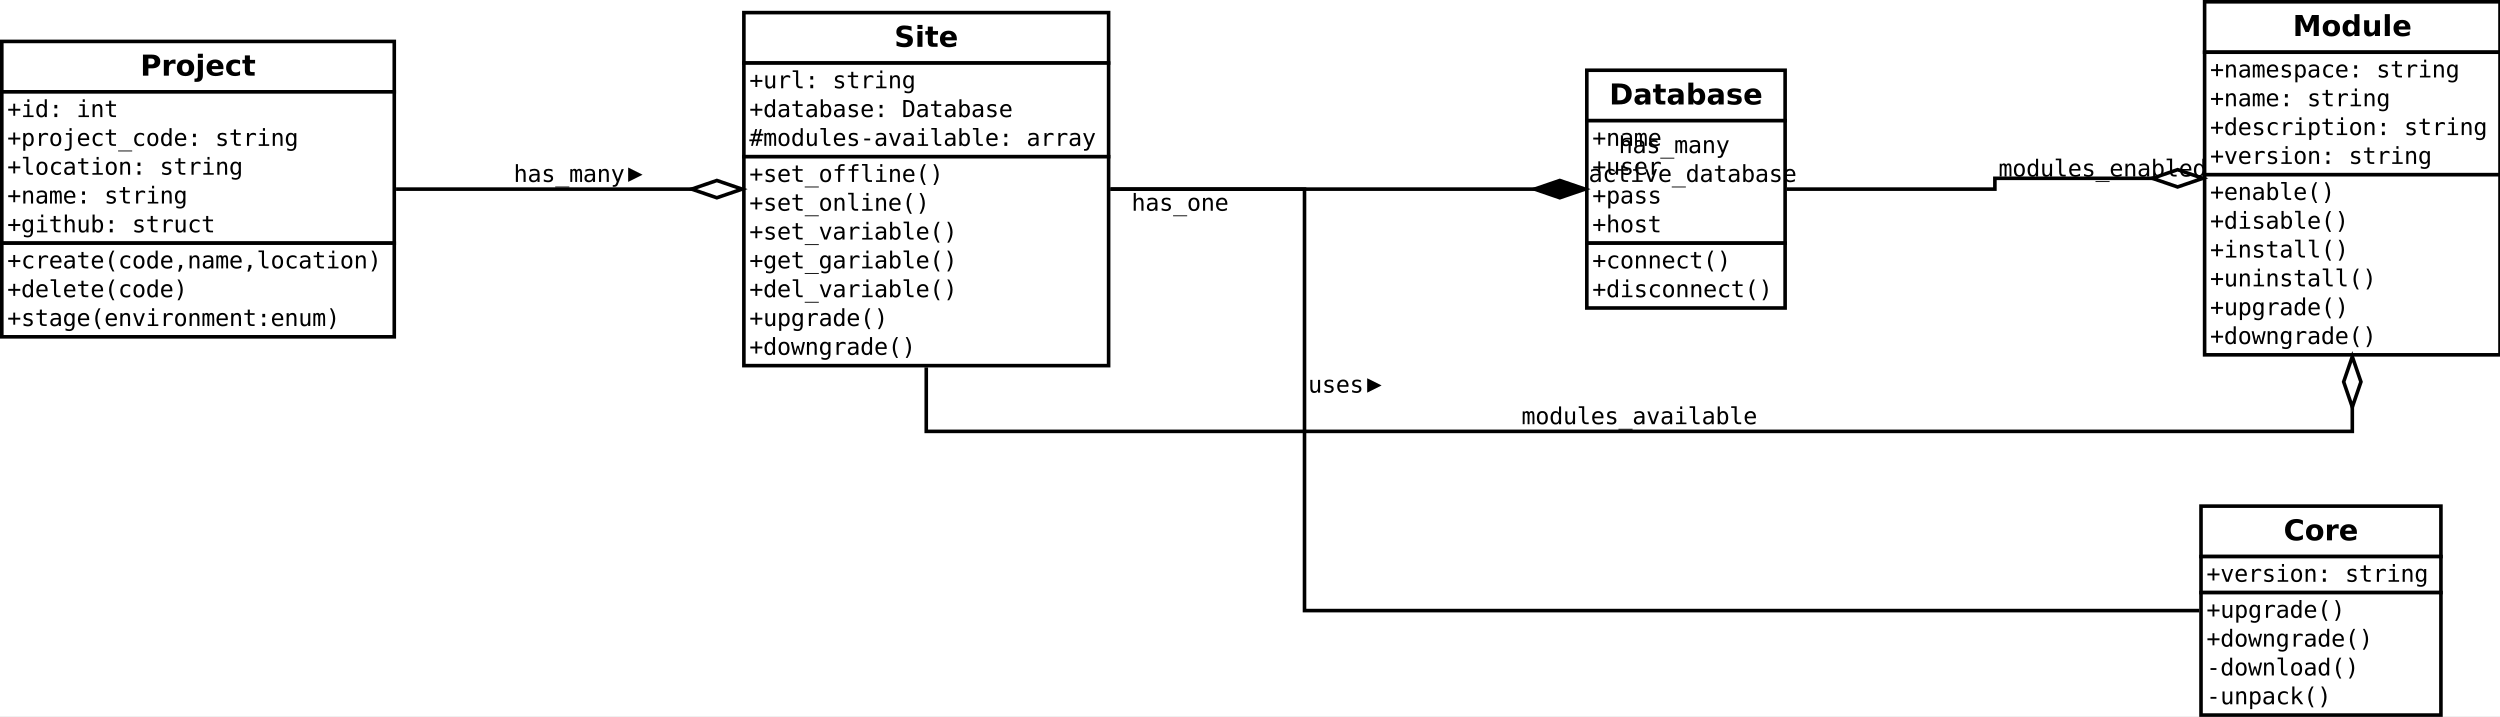<?xml version="1.0" encoding="UTF-8"?>
<svg xmlns="http://www.w3.org/2000/svg" xmlns:xlink="http://www.w3.org/1999/xlink" width="1388pt" height="398pt" viewBox="0 0 1388 398" version="1.1">
<rect x="0" y="0" width="1388" height="398" fill="#808080" stroke="none"/>
<defs>
<g>
<symbol overflow="visible" id="glyph0-0">
<path style="stroke:none;" d="M 0.797 2.828 L 0.797 -11.281 L 8.797 -11.281 L 8.797 2.828 L 0.797 2.828 Z M 1.703 1.938 L 7.906 1.938 L 7.906 -10.391 L 1.703 -10.391 L 1.703 1.938 Z M 1.703 1.938 "/>
</symbol>
<symbol overflow="visible" id="glyph0-1">
<path style="stroke:none;" d="M 1.469 -11.672 L 6.469 -11.672 C 7.945 -11.672 9.082 -11.336 9.875 -10.672 C 10.676 -10.016 11.078 -9.074 11.078 -7.859 C 11.078 -6.641 10.676 -5.695 9.875 -5.031 C 9.082 -4.375 7.945 -4.047 6.469 -4.047 L 4.484 -4.047 L 4.484 0 L 1.469 0 L 1.469 -11.672 Z M 4.484 -9.484 L 4.484 -6.234 L 6.141 -6.234 C 6.723 -6.234 7.172 -6.375 7.484 -6.656 C 7.805 -6.934 7.969 -7.336 7.969 -7.859 C 7.969 -8.379 7.805 -8.781 7.484 -9.062 C 7.172 -9.34 6.723 -9.484 6.141 -9.484 L 4.484 -9.484 Z M 4.484 -9.484 "/>
</symbol>
<symbol overflow="visible" id="glyph0-2">
<path style="stroke:none;" d="M 7.844 -6.375 C 7.602 -6.488 7.355 -6.57 7.109 -6.625 C 6.867 -6.676 6.629 -6.703 6.391 -6.703 C 5.672 -6.703 5.113 -6.473 4.719 -6.016 C 4.332 -5.555 4.141 -4.895 4.141 -4.031 L 4.141 0 L 1.344 0 L 1.344 -8.75 L 4.141 -8.75 L 4.141 -7.312 C 4.504 -7.883 4.914 -8.301 5.375 -8.562 C 5.84 -8.832 6.406 -8.969 7.062 -8.969 C 7.152 -8.969 7.254 -8.961 7.359 -8.953 C 7.473 -8.941 7.633 -8.926 7.844 -8.906 L 7.844 -6.375 Z M 7.844 -6.375 "/>
</symbol>
<symbol overflow="visible" id="glyph0-3">
<path style="stroke:none;" d="M 5.516 -6.969 C 4.891 -6.969 4.414 -6.742 4.094 -6.297 C 3.77 -5.848 3.609 -5.207 3.609 -4.375 C 3.609 -3.531 3.77 -2.883 4.094 -2.438 C 4.414 -2 4.891 -1.781 5.516 -1.781 C 6.117 -1.781 6.582 -2 6.906 -2.438 C 7.227 -2.883 7.391 -3.531 7.391 -4.375 C 7.391 -5.207 7.227 -5.848 6.906 -6.297 C 6.582 -6.742 6.117 -6.969 5.516 -6.969 Z M 5.516 -8.969 C 7.012 -8.969 8.188 -8.559 9.031 -7.75 C 9.883 -6.938 10.312 -5.809 10.312 -4.375 C 10.312 -2.938 9.883 -1.805 9.031 -0.984 C 8.188 -0.172 7.012 0.234 5.516 0.234 C 4.004 0.234 2.82 -0.172 1.969 -0.984 C 1.113 -1.805 0.688 -2.938 0.688 -4.375 C 0.688 -5.809 1.113 -6.938 1.969 -7.75 C 2.82 -8.559 4.004 -8.969 5.516 -8.969 Z M 5.516 -8.969 "/>
</symbol>
<symbol overflow="visible" id="glyph0-4">
<path style="stroke:none;" d="M 1.344 -8.75 L 4.141 -8.75 L 4.141 -0.156 C 4.141 1.02 3.855 1.914 3.297 2.531 C 2.734 3.145 1.918 3.453 0.859 3.453 L -0.531 3.453 L -0.531 1.625 L -0.047 1.625 C 0.48 1.625 0.848 1.504 1.047 1.266 C 1.242 1.023 1.344 0.551 1.344 -0.156 L 1.344 -8.75 Z M 1.344 -12.156 L 4.141 -12.156 L 4.141 -9.875 L 1.344 -9.875 L 1.344 -12.156 Z M 1.344 -12.156 "/>
</symbol>
<symbol overflow="visible" id="glyph0-5">
<path style="stroke:none;" d="M 10.078 -4.406 L 10.078 -3.609 L 3.547 -3.609 C 3.605 -2.953 3.844 -2.457 4.25 -2.125 C 4.652 -1.801 5.223 -1.641 5.953 -1.641 C 6.543 -1.641 7.148 -1.723 7.766 -1.891 C 8.379 -2.066 9.016 -2.332 9.672 -2.688 L 9.672 -0.531 C 9.004 -0.281 8.336 -0.09 7.672 0.031 C 7.016 0.164 6.355 0.234 5.703 0.234 C 4.117 0.234 2.883 -0.164 2 -0.969 C 1.125 -1.777 0.688 -2.914 0.688 -4.375 C 0.688 -5.801 1.117 -6.922 1.984 -7.734 C 2.848 -8.555 4.035 -8.969 5.547 -8.969 C 6.918 -8.969 8.02 -8.551 8.844 -7.719 C 9.664 -6.895 10.078 -5.789 10.078 -4.406 Z M 7.203 -5.328 C 7.203 -5.855 7.043 -6.285 6.734 -6.609 C 6.43 -6.941 6.027 -7.109 5.531 -7.109 C 4.988 -7.109 4.543 -6.949 4.203 -6.641 C 3.867 -6.336 3.66 -5.898 3.578 -5.328 L 7.203 -5.328 Z M 7.203 -5.328 "/>
</symbol>
<symbol overflow="visible" id="glyph0-6">
<path style="stroke:none;" d="M 8.422 -8.484 L 8.422 -6.203 C 8.035 -6.461 7.648 -6.656 7.266 -6.781 C 6.891 -6.902 6.492 -6.969 6.078 -6.969 C 5.297 -6.969 4.684 -6.738 4.25 -6.281 C 3.82 -5.82 3.609 -5.184 3.609 -4.375 C 3.609 -3.551 3.82 -2.91 4.25 -2.453 C 4.684 -2.004 5.297 -1.781 6.078 -1.781 C 6.512 -1.781 6.93 -1.844 7.328 -1.969 C 7.723 -2.102 8.086 -2.297 8.422 -2.547 L 8.422 -0.266 C 7.984 -0.098 7.535 0.023 7.078 0.109 C 6.629 0.191 6.18 0.234 5.734 0.234 C 4.148 0.234 2.91 -0.172 2.016 -0.984 C 1.129 -1.793 0.688 -2.926 0.688 -4.375 C 0.688 -5.809 1.129 -6.938 2.016 -7.75 C 2.91 -8.559 4.148 -8.969 5.734 -8.969 C 6.191 -8.969 6.641 -8.926 7.078 -8.844 C 7.523 -8.758 7.973 -8.637 8.422 -8.484 Z M 8.422 -8.484 "/>
</symbol>
<symbol overflow="visible" id="glyph0-7">
<path style="stroke:none;" d="M 4.406 -11.234 L 4.406 -8.75 L 7.281 -8.75 L 7.281 -6.75 L 4.406 -6.75 L 4.406 -3.047 C 4.406 -2.641 4.484 -2.363 4.641 -2.219 C 4.805 -2.07 5.129 -2 5.609 -2 L 7.047 -2 L 7.047 0 L 4.641 0 C 3.535 0 2.754 -0.227 2.297 -0.688 C 1.836 -1.152 1.609 -1.941 1.609 -3.047 L 1.609 -6.75 L 0.219 -6.75 L 0.219 -8.75 L 1.609 -8.75 L 1.609 -11.234 L 4.406 -11.234 Z M 4.406 -11.234 "/>
</symbol>
<symbol overflow="visible" id="glyph0-8">
<path style="stroke:none;" d="M 9.594 -11.297 L 9.594 -8.828 C 8.945 -9.117 8.316 -9.336 7.703 -9.484 C 7.098 -9.629 6.523 -9.703 5.984 -9.703 C 5.266 -9.703 4.73 -9.602 4.391 -9.406 C 4.047 -9.207 3.875 -8.898 3.875 -8.484 C 3.875 -8.172 3.988 -7.926 4.219 -7.75 C 4.457 -7.57 4.879 -7.418 5.484 -7.297 L 6.766 -7.047 C 8.066 -6.785 8.988 -6.387 9.531 -5.859 C 10.082 -5.328 10.359 -4.57 10.359 -3.594 C 10.359 -2.301 9.973 -1.336 9.203 -0.703 C 8.441 -0.078 7.277 0.234 5.719 0.234 C 4.977 0.234 4.23 0.16 3.484 0.016 C 2.742 -0.129 1.996 -0.336 1.25 -0.609 L 1.25 -3.156 C 1.996 -2.758 2.719 -2.457 3.406 -2.25 C 4.102 -2.051 4.773 -1.953 5.422 -1.953 C 6.074 -1.953 6.578 -2.062 6.922 -2.281 C 7.273 -2.496 7.453 -2.812 7.453 -3.219 C 7.453 -3.582 7.332 -3.863 7.094 -4.062 C 6.863 -4.258 6.395 -4.438 5.688 -4.594 L 4.516 -4.859 C 3.348 -5.105 2.492 -5.504 1.953 -6.047 C 1.422 -6.598 1.156 -7.336 1.156 -8.266 C 1.156 -9.418 1.531 -10.312 2.281 -10.938 C 3.027 -11.559 4.109 -11.875 5.516 -11.875 C 6.148 -11.875 6.805 -11.824 7.484 -11.734 C 8.16 -11.641 8.863 -11.492 9.594 -11.297 Z M 9.594 -11.297 "/>
</symbol>
<symbol overflow="visible" id="glyph0-9">
<path style="stroke:none;" d="M 1.344 -8.75 L 4.141 -8.75 L 4.141 0 L 1.344 0 L 1.344 -8.75 Z M 1.344 -12.156 L 4.141 -12.156 L 4.141 -9.875 L 1.344 -9.875 L 1.344 -12.156 Z M 1.344 -12.156 "/>
</symbol>
<symbol overflow="visible" id="glyph0-10">
<path style="stroke:none;" d="M 4.484 -9.391 L 4.484 -2.281 L 5.562 -2.281 C 6.789 -2.281 7.727 -2.582 8.375 -3.188 C 9.02 -3.801 9.344 -4.688 9.344 -5.844 C 9.344 -6.996 9.02 -7.879 8.375 -8.484 C 7.727 -9.086 6.789 -9.391 5.562 -9.391 L 4.484 -9.391 Z M 1.469 -11.672 L 4.641 -11.672 C 6.41 -11.672 7.727 -11.539 8.594 -11.281 C 9.465 -11.031 10.211 -10.602 10.828 -10 C 11.379 -9.477 11.785 -8.871 12.047 -8.188 C 12.316 -7.5 12.453 -6.715 12.453 -5.844 C 12.453 -4.969 12.316 -4.18 12.047 -3.484 C 11.785 -2.797 11.379 -2.191 10.828 -1.672 C 10.203 -1.066 9.449 -0.633 8.578 -0.375 C 7.703 -0.125 6.387 0 4.641 0 L 1.469 0 L 1.469 -11.672 Z M 1.469 -11.672 "/>
</symbol>
<symbol overflow="visible" id="glyph0-11">
<path style="stroke:none;" d="M 5.266 -3.938 C 4.68 -3.938 4.242 -3.836 3.953 -3.641 C 3.66 -3.441 3.516 -3.148 3.516 -2.766 C 3.516 -2.41 3.629 -2.133 3.859 -1.938 C 4.098 -1.738 4.43 -1.641 4.859 -1.641 C 5.379 -1.641 5.816 -1.828 6.172 -2.203 C 6.535 -2.574 6.719 -3.051 6.719 -3.625 L 6.719 -3.938 L 5.266 -3.938 Z M 9.547 -5 L 9.547 0 L 6.719 0 L 6.719 -1.297 C 6.344 -0.766 5.918 -0.371 5.453 -0.125 C 4.984 0.113 4.414 0.234 3.75 0.234 C 2.844 0.234 2.102 -0.031 1.531 -0.562 C 0.969 -1.09 0.688 -1.781 0.688 -2.625 C 0.688 -3.652 1.039 -4.41 1.75 -4.891 C 2.457 -5.367 3.566 -5.609 5.078 -5.609 L 6.719 -5.609 L 6.719 -5.828 C 6.719 -6.262 6.539 -6.586 6.188 -6.797 C 5.844 -7.004 5.301 -7.109 4.562 -7.109 C 3.969 -7.109 3.41 -7.043 2.891 -6.922 C 2.379 -6.805 1.898 -6.629 1.453 -6.391 L 1.453 -8.516 C 2.055 -8.66 2.66 -8.77 3.266 -8.844 C 3.867 -8.926 4.473 -8.969 5.078 -8.969 C 6.648 -8.969 7.785 -8.652 8.484 -8.031 C 9.191 -7.406 9.547 -6.395 9.547 -5 Z M 9.547 -5 "/>
</symbol>
<symbol overflow="visible" id="glyph0-12">
<path style="stroke:none;" d="M 6 -1.812 C 6.602 -1.812 7.062 -2.031 7.375 -2.469 C 7.684 -2.902 7.844 -3.539 7.844 -4.375 C 7.844 -5.207 7.684 -5.844 7.375 -6.281 C 7.062 -6.715 6.602 -6.938 6 -6.938 C 5.406 -6.938 4.945 -6.711 4.625 -6.266 C 4.301 -5.828 4.141 -5.195 4.141 -4.375 C 4.141 -3.539 4.301 -2.902 4.625 -2.469 C 4.945 -2.031 5.406 -1.812 6 -1.812 Z M 4.141 -7.469 C 4.523 -7.977 4.953 -8.352 5.422 -8.594 C 5.887 -8.84 6.43 -8.969 7.047 -8.969 C 8.117 -8.969 9 -8.535 9.688 -7.672 C 10.383 -6.816 10.734 -5.715 10.734 -4.375 C 10.734 -3.02 10.383 -1.91 9.688 -1.047 C 9 -0.191 8.117 0.234 7.047 0.234 C 6.43 0.234 5.887 0.113 5.422 -0.125 C 4.953 -0.371 4.523 -0.754 4.141 -1.266 L 4.141 0 L 1.344 0 L 1.344 -12.156 L 4.141 -12.156 L 4.141 -7.469 Z M 4.141 -7.469 "/>
</symbol>
<symbol overflow="visible" id="glyph0-13">
<path style="stroke:none;" d="M 8.188 -8.484 L 8.188 -6.359 C 7.582 -6.605 6.996 -6.797 6.438 -6.922 C 5.883 -7.043 5.363 -7.109 4.875 -7.109 C 4.344 -7.109 3.945 -7.039 3.688 -6.906 C 3.426 -6.77 3.297 -6.566 3.297 -6.297 C 3.297 -6.066 3.395 -5.887 3.594 -5.766 C 3.789 -5.648 4.141 -5.566 4.641 -5.516 L 5.141 -5.438 C 6.566 -5.258 7.523 -4.961 8.016 -4.547 C 8.512 -4.129 8.766 -3.473 8.766 -2.578 C 8.766 -1.648 8.418 -0.945 7.734 -0.469 C 7.047 0 6.02 0.234 4.656 0.234 C 4.082 0.234 3.48 0.184 2.859 0.094 C 2.242 0 1.613 -0.141 0.969 -0.328 L 0.969 -2.453 C 1.52 -2.18 2.086 -1.977 2.672 -1.844 C 3.262 -1.707 3.863 -1.641 4.469 -1.641 C 5.008 -1.641 5.414 -1.711 5.688 -1.859 C 5.965 -2.012 6.109 -2.238 6.109 -2.531 C 6.109 -2.777 6.012 -2.969 5.828 -3.094 C 5.641 -3.215 5.258 -3.312 4.688 -3.375 L 4.203 -3.438 C 2.953 -3.59 2.074 -3.879 1.578 -4.297 C 1.078 -4.723 0.828 -5.367 0.828 -6.234 C 0.828 -7.16 1.145 -7.848 1.781 -8.297 C 2.414 -8.742 3.391 -8.969 4.703 -8.969 C 5.223 -8.969 5.766 -8.926 6.328 -8.844 C 6.898 -8.77 7.52 -8.648 8.188 -8.484 Z M 8.188 -8.484 "/>
</symbol>
<symbol overflow="visible" id="glyph0-14">
<path style="stroke:none;" d="M 1.469 -11.672 L 5.297 -11.672 L 7.953 -5.422 L 10.625 -11.672 L 14.453 -11.672 L 14.453 0 L 11.609 0 L 11.609 -8.531 L 8.922 -2.25 L 7.016 -2.25 L 4.328 -8.531 L 4.328 0 L 1.469 0 L 1.469 -11.672 Z M 1.469 -11.672 "/>
</symbol>
<symbol overflow="visible" id="glyph0-15">
<path style="stroke:none;" d="M 7.297 -7.469 L 7.297 -12.156 L 10.109 -12.156 L 10.109 0 L 7.297 0 L 7.297 -1.266 C 6.91 -0.754 6.48 -0.371 6.016 -0.125 C 5.555 0.113 5.023 0.234 4.422 0.234 C 3.336 0.234 2.445 -0.191 1.75 -1.047 C 1.062 -1.91 0.719 -3.02 0.719 -4.375 C 0.719 -5.715 1.062 -6.816 1.75 -7.672 C 2.445 -8.535 3.336 -8.969 4.422 -8.969 C 5.023 -8.969 5.555 -8.84 6.016 -8.594 C 6.48 -8.352 6.91 -7.977 7.297 -7.469 Z M 5.453 -1.812 C 6.055 -1.812 6.516 -2.031 6.828 -2.469 C 7.137 -2.902 7.297 -3.539 7.297 -4.375 C 7.297 -5.207 7.137 -5.844 6.828 -6.281 C 6.516 -6.715 6.055 -6.938 5.453 -6.938 C 4.859 -6.938 4.402 -6.715 4.094 -6.281 C 3.781 -5.844 3.625 -5.207 3.625 -4.375 C 3.625 -3.539 3.781 -2.902 4.094 -2.469 C 4.402 -2.031 4.859 -1.812 5.453 -1.812 Z M 5.453 -1.812 "/>
</symbol>
<symbol overflow="visible" id="glyph0-16">
<path style="stroke:none;" d="M 1.25 -3.406 L 1.25 -8.75 L 4.062 -8.75 L 4.062 -7.875 C 4.062 -7.406 4.055 -6.809 4.047 -6.094 C 4.047 -5.375 4.047 -4.895 4.047 -4.656 C 4.047 -3.957 4.062 -3.449 4.094 -3.141 C 4.133 -2.828 4.203 -2.602 4.297 -2.469 C 4.41 -2.281 4.555 -2.133 4.734 -2.031 C 4.918 -1.938 5.133 -1.891 5.375 -1.891 C 5.957 -1.891 6.414 -2.113 6.75 -2.562 C 7.082 -3.008 7.25 -3.633 7.25 -4.438 L 7.25 -8.75 L 10.047 -8.75 L 10.047 0 L 7.25 0 L 7.25 -1.266 C 6.832 -0.754 6.383 -0.371 5.906 -0.125 C 5.438 0.113 4.918 0.234 4.359 0.234 C 3.348 0.234 2.574 -0.078 2.047 -0.703 C 1.516 -1.324 1.25 -2.227 1.25 -3.406 Z M 1.25 -3.406 "/>
</symbol>
<symbol overflow="visible" id="glyph0-17">
<path style="stroke:none;" d="M 1.344 -12.156 L 4.141 -12.156 L 4.141 0 L 1.344 0 L 1.344 -12.156 Z M 1.344 -12.156 "/>
</symbol>
<symbol overflow="visible" id="glyph0-18">
<path style="stroke:none;" d="M 10.719 -0.641 C 10.164 -0.359 9.586 -0.145 8.984 0 C 8.391 0.152 7.77 0.234 7.125 0.234 C 5.176 0.234 3.633 -0.305 2.5 -1.391 C 1.363 -2.48 0.797 -3.961 0.797 -5.828 C 0.797 -7.691 1.363 -9.164 2.5 -10.25 C 3.633 -11.332 5.176 -11.875 7.125 -11.875 C 7.77 -11.875 8.391 -11.801 8.984 -11.656 C 9.586 -11.508 10.164 -11.293 10.719 -11.016 L 10.719 -8.594 C 10.164 -8.977 9.617 -9.258 9.078 -9.438 C 8.535 -9.613 7.961 -9.703 7.359 -9.703 C 6.285 -9.703 5.441 -9.355 4.828 -8.672 C 4.211 -7.984 3.906 -7.035 3.906 -5.828 C 3.906 -4.617 4.211 -3.668 4.828 -2.984 C 5.441 -2.297 6.285 -1.953 7.359 -1.953 C 7.961 -1.953 8.535 -2.039 9.078 -2.219 C 9.617 -2.395 10.164 -2.676 10.719 -3.062 L 10.719 -0.641 Z M 10.719 -0.641 "/>
</symbol>
<symbol overflow="visible" id="glyph1-0">
<path style="stroke:none;" d="M 0.656 2.297 L 0.656 -9.172 L 7.156 -9.172 L 7.156 2.297 L 0.656 2.297 Z M 1.391 1.578 L 6.438 1.578 L 6.438 -8.438 L 1.391 -8.438 L 1.391 1.578 Z M 1.391 1.578 "/>
</symbol>
<symbol overflow="visible" id="glyph1-1">
<path style="stroke:none;" d="M 4.438 -7.438 L 4.438 -4.609 L 7.266 -4.609 L 7.266 -3.531 L 4.438 -3.531 L 4.438 -0.719 L 3.375 -0.719 L 3.375 -3.531 L 0.562 -3.531 L 0.562 -4.609 L 3.375 -4.609 L 3.375 -7.438 L 4.438 -7.438 Z M 4.438 -7.438 "/>
</symbol>
<symbol overflow="visible" id="glyph1-2">
<path style="stroke:none;" d="M 1.625 -7.109 L 4.609 -7.109 L 4.609 -0.906 L 6.938 -0.906 L 6.938 0 L 1.125 0 L 1.125 -0.906 L 3.453 -0.906 L 3.453 -6.203 L 1.625 -6.203 L 1.625 -7.109 Z M 3.453 -9.875 L 4.609 -9.875 L 4.609 -8.391 L 3.453 -8.391 L 3.453 -9.875 Z M 3.453 -9.875 "/>
</symbol>
<symbol overflow="visible" id="glyph1-3">
<path style="stroke:none;" d="M 5.453 -6.203 L 5.453 -9.875 L 6.609 -9.875 L 6.609 0 L 5.453 0 L 5.453 -0.891 C 5.254 -0.547 4.992 -0.277 4.672 -0.094 C 4.348 0.09 3.973 0.188 3.547 0.188 C 2.691 0.188 2.012 -0.145 1.516 -0.812 C 1.023 -1.477 0.781 -2.398 0.781 -3.578 C 0.781 -4.73 1.023 -5.641 1.516 -6.297 C 2.012 -6.949 2.691 -7.281 3.547 -7.281 C 3.973 -7.281 4.348 -7.184 4.672 -7 C 5.004 -6.82 5.266 -6.555 5.453 -6.203 Z M 2.016 -3.547 C 2.016 -2.641 2.156 -1.957 2.438 -1.5 C 2.727 -1.039 3.156 -0.812 3.719 -0.812 C 4.277 -0.812 4.707 -1.039 5 -1.5 C 5.301 -1.965 5.453 -2.648 5.453 -3.547 C 5.453 -4.449 5.301 -5.133 5 -5.594 C 4.707 -6.059 4.277 -6.297 3.719 -6.297 C 3.156 -6.297 2.727 -6.059 2.438 -5.594 C 2.156 -5.133 2.016 -4.449 2.016 -3.547 Z M 2.016 -3.547 "/>
</symbol>
<symbol overflow="visible" id="glyph1-4">
<path style="stroke:none;" d="M 3.109 -6.75 L 4.703 -6.75 L 4.703 -4.828 L 3.109 -4.828 L 3.109 -6.75 Z M 3.109 -1.938 L 4.703 -1.938 L 4.703 0 L 3.109 0 L 3.109 -1.938 Z M 3.109 -1.938 "/>
</symbol>
<symbol overflow="visible" id="glyph1-5">
<path style="stroke:none;" d=""/>
</symbol>
<symbol overflow="visible" id="glyph1-6">
<path style="stroke:none;" d="M 6.672 -4.406 L 6.672 0 L 5.5 0 L 5.5 -4.406 C 5.5 -5.039 5.383 -5.508 5.156 -5.812 C 4.938 -6.113 4.586 -6.266 4.109 -6.266 C 3.555 -6.266 3.133 -6.07 2.844 -5.688 C 2.551 -5.301 2.406 -4.742 2.406 -4.016 L 2.406 0 L 1.234 0 L 1.234 -7.109 L 2.406 -7.109 L 2.406 -6.047 C 2.613 -6.449 2.895 -6.758 3.25 -6.969 C 3.602 -7.176 4.023 -7.281 4.516 -7.281 C 5.23 -7.281 5.77 -7.039 6.125 -6.562 C 6.488 -6.094 6.672 -5.371 6.672 -4.406 Z M 6.672 -4.406 "/>
</symbol>
<symbol overflow="visible" id="glyph1-7">
<path style="stroke:none;" d="M 3.891 -9.125 L 3.891 -7.109 L 6.547 -7.109 L 6.547 -6.203 L 3.891 -6.203 L 3.891 -2.344 C 3.891 -1.82 3.988 -1.457 4.188 -1.25 C 4.395 -1.039 4.742 -0.938 5.234 -0.938 L 6.547 -0.938 L 6.547 0 L 5.125 0 C 4.25 0 3.629 -0.172 3.266 -0.516 C 2.91 -0.867 2.734 -1.477 2.734 -2.344 L 2.734 -6.203 L 0.828 -6.203 L 0.828 -7.109 L 2.734 -7.109 L 2.734 -9.125 L 3.891 -9.125 Z M 3.891 -9.125 "/>
</symbol>
<symbol overflow="visible" id="glyph1-8">
<path style="stroke:none;" d="M 2.375 -0.891 L 2.375 2.703 L 1.203 2.703 L 1.203 -7.109 L 2.375 -7.109 L 2.375 -6.203 C 2.57 -6.555 2.832 -6.82 3.156 -7 C 3.477 -7.184 3.852 -7.281 4.281 -7.281 C 5.133 -7.281 5.805 -6.945 6.297 -6.281 C 6.785 -5.613 7.031 -4.691 7.031 -3.516 C 7.031 -2.367 6.785 -1.461 6.297 -0.797 C 5.805 -0.141 5.133 0.188 4.281 0.188 C 3.844 0.188 3.461 0.09 3.141 -0.094 C 2.816 -0.277 2.559 -0.547 2.375 -0.891 Z M 5.812 -3.547 C 5.812 -4.449 5.664 -5.133 5.375 -5.594 C 5.094 -6.059 4.668 -6.297 4.109 -6.297 C 3.535 -6.297 3.102 -6.059 2.812 -5.594 C 2.52 -5.133 2.375 -4.449 2.375 -3.547 C 2.375 -2.648 2.52 -1.965 2.812 -1.5 C 3.102 -1.039 3.535 -0.812 4.109 -0.812 C 4.668 -0.812 5.094 -1.039 5.375 -1.5 C 5.664 -1.957 5.812 -2.641 5.812 -3.547 Z M 5.812 -3.547 "/>
</symbol>
<symbol overflow="visible" id="glyph1-9">
<path style="stroke:none;" d="M 7.328 -5.641 C 7.078 -5.836 6.82 -5.977 6.562 -6.062 C 6.312 -6.152 6.027 -6.203 5.719 -6.203 C 4.988 -6.203 4.43 -5.973 4.047 -5.516 C 3.66 -5.055 3.469 -4.395 3.469 -3.531 L 3.469 0 L 2.297 0 L 2.297 -7.109 L 3.469 -7.109 L 3.469 -5.719 C 3.664 -6.215 3.969 -6.602 4.375 -6.875 C 4.777 -7.145 5.258 -7.281 5.812 -7.281 C 6.09 -7.281 6.359 -7.242 6.609 -7.172 C 6.855 -7.098 7.098 -6.988 7.328 -6.844 L 7.328 -5.641 Z M 7.328 -5.641 "/>
</symbol>
<symbol overflow="visible" id="glyph1-10">
<path style="stroke:none;" d="M 3.906 -6.297 C 3.312 -6.297 2.863 -6.059 2.562 -5.594 C 2.258 -5.133 2.109 -4.449 2.109 -3.547 C 2.109 -2.648 2.258 -1.965 2.562 -1.5 C 2.863 -1.039 3.312 -0.812 3.906 -0.812 C 4.508 -0.812 4.961 -1.039 5.266 -1.5 C 5.566 -1.965 5.719 -2.648 5.719 -3.547 C 5.719 -4.449 5.566 -5.133 5.266 -5.594 C 4.961 -6.059 4.508 -6.297 3.906 -6.297 Z M 3.906 -7.281 C 4.895 -7.281 5.648 -6.957 6.172 -6.312 C 6.691 -5.676 6.953 -4.754 6.953 -3.547 C 6.953 -2.336 6.691 -1.41 6.172 -0.766 C 5.648 -0.129 4.895 0.188 3.906 0.188 C 2.926 0.188 2.176 -0.129 1.656 -0.766 C 1.133 -1.41 0.875 -2.336 0.875 -3.547 C 0.875 -4.754 1.133 -5.676 1.656 -6.312 C 2.176 -6.957 2.926 -7.281 3.906 -7.281 Z M 3.906 -7.281 "/>
</symbol>
<symbol overflow="visible" id="glyph1-11">
<path style="stroke:none;" d="M 3.812 0.125 L 3.812 -6.203 L 1.797 -6.203 L 1.797 -7.109 L 4.984 -7.109 L 4.984 0.125 C 4.984 0.945 4.789 1.582 4.406 2.031 C 4.031 2.477 3.492 2.703 2.797 2.703 L 1.188 2.703 L 1.188 1.719 L 2.672 1.719 C 3.043 1.719 3.328 1.582 3.516 1.312 C 3.711 1.051 3.812 0.652 3.812 0.125 Z M 3.812 -9.875 L 4.984 -9.875 L 4.984 -8.391 L 3.812 -8.391 L 3.812 -9.875 Z M 3.812 -9.875 "/>
</symbol>
<symbol overflow="visible" id="glyph1-12">
<path style="stroke:none;" d="M 7.062 -3.844 L 7.062 -3.281 L 2 -3.281 L 2 -3.234 C 2 -2.461 2.203 -1.863 2.609 -1.438 C 3.012 -1.02 3.582 -0.812 4.312 -0.812 C 4.684 -0.812 5.078 -0.867 5.484 -0.984 C 5.887 -1.098 6.32 -1.281 6.781 -1.531 L 6.781 -0.359 C 6.344 -0.18 5.914 -0.043 5.5 0.047 C 5.082 0.137 4.68 0.188 4.297 0.188 C 3.191 0.188 2.324 -0.141 1.703 -0.797 C 1.086 -1.461 0.781 -2.379 0.781 -3.547 C 0.781 -4.68 1.082 -5.586 1.688 -6.266 C 2.301 -6.941 3.113 -7.281 4.125 -7.281 C 5.027 -7.281 5.742 -6.973 6.266 -6.359 C 6.793 -5.742 7.062 -4.902 7.062 -3.844 Z M 5.891 -4.188 C 5.867 -4.871 5.699 -5.395 5.391 -5.75 C 5.086 -6.113 4.648 -6.297 4.078 -6.297 C 3.516 -6.297 3.051 -6.105 2.688 -5.734 C 2.32 -5.359 2.105 -4.84 2.047 -4.188 L 5.891 -4.188 Z M 5.891 -4.188 "/>
</symbol>
<symbol overflow="visible" id="glyph1-13">
<path style="stroke:none;" d="M 6.734 -0.359 C 6.422 -0.18 6.098 -0.043 5.766 0.047 C 5.43 0.137 5.09 0.188 4.75 0.188 C 3.645 0.188 2.777 -0.141 2.156 -0.797 C 1.539 -1.461 1.234 -2.379 1.234 -3.547 C 1.234 -4.711 1.539 -5.625 2.156 -6.281 C 2.777 -6.945 3.645 -7.281 4.75 -7.281 C 5.09 -7.281 5.426 -7.23 5.75 -7.141 C 6.07 -7.055 6.398 -6.918 6.734 -6.734 L 6.734 -5.516 C 6.422 -5.785 6.105 -5.984 5.797 -6.109 C 5.492 -6.23 5.145 -6.297 4.75 -6.297 C 4.02 -6.297 3.457 -6.055 3.062 -5.578 C 2.664 -5.109 2.469 -4.43 2.469 -3.547 C 2.469 -2.672 2.664 -1.992 3.062 -1.516 C 3.457 -1.047 4.02 -0.812 4.75 -0.812 C 5.152 -0.812 5.52 -0.875 5.844 -1 C 6.164 -1.121 6.461 -1.316 6.734 -1.578 L 6.734 -0.359 Z M 6.734 -0.359 "/>
</symbol>
<symbol overflow="visible" id="glyph1-14">
<path style="stroke:none;" d="M 7.828 2.562 L 7.828 3.062 L 0 3.062 L 0 2.562 L 7.828 2.562 Z M 7.828 2.562 "/>
</symbol>
<symbol overflow="visible" id="glyph1-15">
<path style="stroke:none;" d="M 6.172 -6.859 L 6.172 -5.719 C 5.836 -5.914 5.496 -6.062 5.156 -6.156 C 4.82 -6.246 4.477 -6.297 4.125 -6.297 C 3.602 -6.297 3.211 -6.211 2.953 -6.047 C 2.691 -5.879 2.562 -5.617 2.562 -5.266 C 2.562 -4.941 2.656 -4.699 2.844 -4.547 C 3.039 -4.391 3.523 -4.238 4.297 -4.094 L 4.781 -4 C 5.352 -3.895 5.785 -3.676 6.078 -3.344 C 6.379 -3.008 6.531 -2.582 6.531 -2.062 C 6.531 -1.352 6.277 -0.801 5.781 -0.406 C 5.289 -0.008 4.598 0.188 3.703 0.188 C 3.359 0.188 2.992 0.148 2.609 0.078 C 2.223 0.004 1.805 -0.109 1.359 -0.266 L 1.359 -1.469 C 1.785 -1.238 2.195 -1.066 2.594 -0.953 C 2.996 -0.848 3.379 -0.797 3.734 -0.797 C 4.242 -0.797 4.641 -0.898 4.922 -1.109 C 5.211 -1.316 5.359 -1.609 5.359 -1.984 C 5.359 -2.523 4.836 -2.898 3.797 -3.109 L 3.75 -3.125 L 3.312 -3.219 C 2.633 -3.34 2.137 -3.562 1.828 -3.875 C 1.523 -4.184 1.375 -4.609 1.375 -5.141 C 1.375 -5.824 1.602 -6.352 2.062 -6.719 C 2.527 -7.09 3.191 -7.281 4.047 -7.281 C 4.418 -7.281 4.785 -7.242 5.141 -7.172 C 5.492 -7.109 5.836 -7.004 6.172 -6.859 Z M 6.172 -6.859 "/>
</symbol>
<symbol overflow="visible" id="glyph1-16">
<path style="stroke:none;" d="M 5.453 -3.609 C 5.453 -4.48 5.305 -5.148 5.016 -5.609 C 4.734 -6.066 4.316 -6.297 3.766 -6.297 C 3.191 -6.297 2.754 -6.066 2.453 -5.609 C 2.16 -5.148 2.016 -4.48 2.016 -3.609 C 2.016 -2.734 2.164 -2.066 2.469 -1.609 C 2.77 -1.148 3.207 -0.922 3.781 -0.922 C 4.32 -0.922 4.734 -1.148 5.016 -1.609 C 5.305 -2.066 5.453 -2.734 5.453 -3.609 Z M 6.609 -0.453 C 6.609 0.605 6.355 1.414 5.859 1.969 C 5.359 2.52 4.617 2.797 3.641 2.797 C 3.316 2.797 2.977 2.762 2.625 2.703 C 2.27 2.641 1.918 2.551 1.578 2.438 L 1.578 1.281 C 1.992 1.477 2.367 1.625 2.703 1.719 C 3.043 1.809 3.359 1.859 3.641 1.859 C 4.262 1.859 4.723 1.684 5.016 1.344 C 5.305 1 5.453 0.457 5.453 -0.281 L 5.453 -0.344 L 5.453 -1.125 C 5.266 -0.727 5.008 -0.43 4.688 -0.234 C 4.363 -0.047 3.973 0.047 3.516 0.047 C 2.68 0.047 2.012 -0.281 1.516 -0.938 C 1.023 -1.602 0.781 -2.492 0.781 -3.609 C 0.781 -4.723 1.023 -5.613 1.516 -6.281 C 2.012 -6.945 2.68 -7.281 3.516 -7.281 C 3.973 -7.281 4.359 -7.184 4.672 -7 C 4.98 -6.82 5.242 -6.539 5.453 -6.156 L 5.453 -7.078 L 6.609 -7.078 L 6.609 -0.453 Z M 6.609 -0.453 "/>
</symbol>
<symbol overflow="visible" id="glyph1-17">
<path style="stroke:none;" d="M 4.062 -2.578 C 4.062 -2.055 4.156 -1.66 4.344 -1.391 C 4.539 -1.117 4.828 -0.984 5.203 -0.984 L 6.562 -0.984 L 6.562 0 L 5.078 0 C 4.379 0 3.836 -0.223 3.453 -0.672 C 3.078 -1.117 2.891 -1.754 2.891 -2.578 L 2.891 -9.031 L 1.016 -9.031 L 1.016 -9.953 L 4.062 -9.953 L 4.062 -2.578 Z M 4.062 -2.578 "/>
</symbol>
<symbol overflow="visible" id="glyph1-18">
<path style="stroke:none;" d="M 4.453 -3.578 L 4.062 -3.578 C 3.383 -3.578 2.871 -3.457 2.531 -3.219 C 2.188 -2.977 2.016 -2.617 2.016 -2.141 C 2.016 -1.711 2.141 -1.379 2.391 -1.141 C 2.648 -0.91 3.008 -0.797 3.469 -0.797 C 4.113 -0.797 4.617 -1.02 4.984 -1.469 C 5.355 -1.914 5.547 -2.531 5.547 -3.312 L 5.547 -3.578 L 4.453 -3.578 Z M 6.719 -4.062 L 6.719 0 L 5.547 0 L 5.547 -1.047 C 5.297 -0.629 4.977 -0.316 4.594 -0.109 C 4.219 0.086 3.758 0.188 3.219 0.188 C 2.5 0.188 1.918 -0.016 1.484 -0.422 C 1.055 -0.836 0.844 -1.383 0.844 -2.062 C 0.844 -2.852 1.109 -3.453 1.641 -3.859 C 2.168 -4.273 2.953 -4.484 3.984 -4.484 L 5.547 -4.484 L 5.547 -4.672 C 5.547 -5.23 5.398 -5.645 5.109 -5.906 C 4.828 -6.164 4.379 -6.297 3.766 -6.297 C 3.359 -6.297 2.949 -6.238 2.547 -6.125 C 2.141 -6.008 1.742 -5.84 1.359 -5.625 L 1.359 -6.781 C 1.793 -6.945 2.211 -7.07 2.609 -7.156 C 3.004 -7.238 3.391 -7.281 3.766 -7.281 C 4.348 -7.281 4.848 -7.191 5.266 -7.016 C 5.68 -6.848 6.02 -6.586 6.281 -6.234 C 6.434 -6.023 6.547 -5.762 6.609 -5.453 C 6.68 -5.141 6.719 -4.676 6.719 -4.062 Z M 6.719 -4.062 "/>
</symbol>
<symbol overflow="visible" id="glyph1-19">
<path style="stroke:none;" d="M 4.297 -6.391 C 4.43 -6.691 4.609 -6.914 4.828 -7.062 C 5.055 -7.207 5.328 -7.281 5.641 -7.281 C 6.211 -7.281 6.613 -7.055 6.844 -6.609 C 7.082 -6.172 7.203 -5.34 7.203 -4.125 L 7.203 0 L 6.141 0 L 6.141 -4.062 C 6.141 -5.07 6.082 -5.695 5.969 -5.938 C 5.852 -6.176 5.648 -6.297 5.359 -6.297 C 5.016 -6.297 4.777 -6.164 4.656 -5.906 C 4.531 -5.645 4.469 -5.027 4.469 -4.062 L 4.469 0 L 3.406 0 L 3.406 -4.062 C 3.406 -5.082 3.34 -5.707 3.219 -5.938 C 3.102 -6.176 2.887 -6.297 2.578 -6.297 C 2.266 -6.297 2.043 -6.164 1.922 -5.906 C 1.805 -5.645 1.75 -5.027 1.75 -4.062 L 1.75 0 L 0.688 0 L 0.688 -7.109 L 1.75 -7.109 L 1.75 -6.5 C 1.895 -6.746 2.07 -6.941 2.281 -7.078 C 2.488 -7.211 2.723 -7.281 2.984 -7.281 C 3.305 -7.281 3.57 -7.207 3.781 -7.062 C 3.996 -6.914 4.172 -6.691 4.297 -6.391 Z M 4.297 -6.391 "/>
</symbol>
<symbol overflow="visible" id="glyph1-20">
<path style="stroke:none;" d="M 6.672 -4.406 L 6.672 0 L 5.5 0 L 5.5 -4.406 C 5.5 -5.039 5.383 -5.508 5.156 -5.812 C 4.938 -6.113 4.586 -6.266 4.109 -6.266 C 3.555 -6.266 3.133 -6.07 2.844 -5.688 C 2.551 -5.301 2.406 -4.742 2.406 -4.016 L 2.406 0 L 1.234 0 L 1.234 -9.875 L 2.406 -9.875 L 2.406 -6.047 C 2.613 -6.449 2.895 -6.758 3.25 -6.969 C 3.602 -7.176 4.023 -7.281 4.516 -7.281 C 5.23 -7.281 5.77 -7.039 6.125 -6.562 C 6.488 -6.094 6.672 -5.371 6.672 -4.406 Z M 6.672 -4.406 "/>
</symbol>
<symbol overflow="visible" id="glyph1-21">
<path style="stroke:none;" d="M 1.234 -2.688 L 1.234 -7.094 L 2.406 -7.094 L 2.406 -2.688 C 2.406 -2.051 2.516 -1.582 2.734 -1.281 C 2.961 -0.977 3.316 -0.828 3.797 -0.828 C 4.348 -0.828 4.77 -1.02 5.062 -1.406 C 5.352 -1.801 5.5 -2.359 5.5 -3.078 L 5.5 -7.094 L 6.672 -7.094 L 6.672 0 L 5.5 0 L 5.5 -1.062 C 5.289 -0.656 5.004 -0.34 4.641 -0.125 C 4.285 0.082 3.867 0.188 3.391 0.188 C 2.66 0.188 2.117 -0.051 1.766 -0.531 C 1.41 -1.008 1.234 -1.727 1.234 -2.688 Z M 1.234 -2.688 "/>
</symbol>
<symbol overflow="visible" id="glyph1-22">
<path style="stroke:none;" d="M 5.828 -3.547 C 5.828 -4.449 5.68 -5.133 5.391 -5.594 C 5.109 -6.059 4.684 -6.297 4.125 -6.297 C 3.551 -6.297 3.117 -6.059 2.828 -5.594 C 2.535 -5.133 2.391 -4.449 2.391 -3.547 C 2.391 -2.648 2.535 -1.965 2.828 -1.5 C 3.117 -1.039 3.551 -0.812 4.125 -0.812 C 4.684 -0.812 5.109 -1.039 5.391 -1.5 C 5.68 -1.957 5.828 -2.641 5.828 -3.547 Z M 2.391 -6.203 C 2.574 -6.543 2.832 -6.812 3.156 -7 C 3.488 -7.184 3.867 -7.281 4.297 -7.281 C 5.16 -7.281 5.836 -6.949 6.328 -6.297 C 6.816 -5.641 7.062 -4.73 7.062 -3.578 C 7.062 -2.398 6.809 -1.477 6.312 -0.812 C 5.82 -0.145 5.148 0.188 4.297 0.188 C 3.867 0.188 3.492 0.09 3.172 -0.094 C 2.848 -0.277 2.586 -0.547 2.391 -0.891 L 2.391 0 L 1.219 0 L 1.219 -9.875 L 2.391 -9.875 L 2.391 -6.203 Z M 2.391 -6.203 "/>
</symbol>
<symbol overflow="visible" id="glyph1-23">
<path style="stroke:none;" d="M 5.625 -9.859 C 5.062 -8.898 4.637 -7.941 4.359 -6.984 C 4.078 -6.023 3.938 -5.055 3.938 -4.078 C 3.938 -3.109 4.078 -2.145 4.359 -1.188 C 4.637 -0.227 5.062 0.738 5.625 1.719 L 4.609 1.719 C 3.961 0.707 3.48 -0.27 3.172 -1.219 C 2.859 -2.176 2.703 -3.129 2.703 -4.078 C 2.703 -5.023 2.859 -5.973 3.172 -6.922 C 3.48 -7.879 3.961 -8.859 4.609 -9.859 L 5.625 -9.859 Z M 5.625 -9.859 "/>
</symbol>
<symbol overflow="visible" id="glyph1-24">
<path style="stroke:none;" d="M 3.188 -1.922 L 4.781 -1.922 L 4.781 -0.609 L 3.531 1.828 L 2.562 1.828 L 3.188 -0.609 L 3.188 -1.922 Z M 3.188 -1.922 "/>
</symbol>
<symbol overflow="visible" id="glyph1-25">
<path style="stroke:none;" d="M 2.203 -9.859 L 3.219 -9.859 C 3.863 -8.859 4.344 -7.879 4.656 -6.922 C 4.965 -5.973 5.125 -5.023 5.125 -4.078 C 5.125 -3.129 4.965 -2.176 4.656 -1.219 C 4.344 -0.258 3.863 0.719 3.219 1.719 L 2.203 1.719 C 2.762 0.727 3.188 -0.242 3.469 -1.203 C 3.746 -2.16 3.891 -3.117 3.891 -4.078 C 3.891 -5.043 3.746 -6.008 3.469 -6.969 C 3.188 -7.926 2.762 -8.891 2.203 -9.859 Z M 2.203 -9.859 "/>
</symbol>
<symbol overflow="visible" id="glyph1-26">
<path style="stroke:none;" d="M 0.641 -7.109 L 1.844 -7.109 L 3.906 -1.141 L 5.984 -7.109 L 7.188 -7.109 L 4.672 0 L 3.156 0 L 0.641 -7.109 Z M 0.641 -7.109 "/>
</symbol>
<symbol overflow="visible" id="glyph1-27">
<path style="stroke:none;" d="M 2.766 -1.047 C 3.848 -1.047 4.602 -1.312 5.031 -1.844 C 5.457 -2.371 5.672 -3.336 5.672 -4.734 C 5.672 -6.129 5.457 -7.094 5.031 -7.625 C 4.602 -8.152 3.848 -8.422 2.766 -8.422 L 2.156 -8.422 L 2.156 -1.047 L 2.766 -1.047 Z M 2.797 -9.484 C 4.242 -9.484 5.305 -9.098 5.984 -8.328 C 6.668 -7.555 7.016 -6.355 7.016 -4.734 C 7.016 -3.109 6.668 -1.91 5.984 -1.141 C 5.305 -0.379 4.242 0 2.797 0 L 0.875 0 L 0.875 -9.484 L 2.797 -9.484 Z M 2.797 -9.484 "/>
</symbol>
<symbol overflow="visible" id="glyph1-28">
<path style="stroke:none;" d="M 4.344 -9.328 L 3.688 -6.703 L 5.234 -6.703 L 5.906 -9.328 L 6.922 -9.328 L 6.25 -6.703 L 7.797 -6.703 L 7.797 -5.719 L 6.016 -5.719 L 5.484 -3.594 L 7.078 -3.594 L 7.078 -2.625 L 5.234 -2.625 L 4.578 0 L 3.562 0 L 4.234 -2.625 L 2.672 -2.625 L 2 0 L 0.984 0 L 1.656 -2.625 L 0.016 -2.625 L 0.016 -3.594 L 1.891 -3.594 L 2.438 -5.719 L 0.75 -5.719 L 0.75 -6.703 L 2.672 -6.703 L 3.328 -9.328 L 4.344 -9.328 Z M 5 -5.719 L 3.453 -5.719 L 2.906 -3.594 L 4.469 -3.594 L 5 -5.719 Z M 5 -5.719 "/>
</symbol>
<symbol overflow="visible" id="glyph1-29">
<path style="stroke:none;" d="M 2.266 -4.078 L 5.562 -4.078 L 5.562 -3.047 L 2.266 -3.047 L 2.266 -4.078 Z M 2.266 -4.078 "/>
</symbol>
<symbol overflow="visible" id="glyph1-30">
<path style="stroke:none;" d="M 5.453 -2.281 C 5.254 -1.789 5.004 -1.137 4.703 -0.328 C 4.285 0.785 4.004 1.469 3.859 1.719 C 3.66 2.039 3.414 2.285 3.125 2.453 C 2.832 2.617 2.492 2.703 2.109 2.703 L 1.172 2.703 L 1.172 1.734 L 1.859 1.734 C 2.199 1.734 2.469 1.629 2.656 1.422 C 2.852 1.223 3.102 0.711 3.406 -0.109 L 0.656 -7.109 L 1.891 -7.109 L 4 -1.547 L 6.078 -7.109 L 7.312 -7.109 L 5.453 -2.281 Z M 5.453 -2.281 "/>
</symbol>
<symbol overflow="visible" id="glyph1-31">
<path style="stroke:none;" d="M 6.75 -9.875 L 6.75 -8.906 L 5.422 -8.906 C 5.004 -8.906 4.711 -8.816 4.547 -8.641 C 4.379 -8.473 4.297 -8.168 4.297 -7.734 L 4.297 -7.109 L 6.75 -7.109 L 6.75 -6.203 L 4.297 -6.203 L 4.297 0 L 3.141 0 L 3.141 -6.203 L 1.234 -6.203 L 1.234 -7.109 L 3.141 -7.109 L 3.141 -7.609 C 3.141 -8.379 3.316 -8.945 3.672 -9.312 C 4.023 -9.684 4.582 -9.875 5.344 -9.875 L 6.75 -9.875 Z M 6.75 -9.875 "/>
</symbol>
<symbol overflow="visible" id="glyph1-32">
<path style="stroke:none;" d="M 0 -7.109 L 1.156 -7.109 L 2.391 -1.359 L 3.406 -5.031 L 4.406 -5.031 L 5.438 -1.359 L 6.672 -7.109 L 7.828 -7.109 L 6.156 0 L 5.047 0 L 3.906 -3.891 L 2.781 0 L 1.656 0 L 0 -7.109 Z M 0 -7.109 "/>
</symbol>
<symbol overflow="visible" id="glyph1-33">
<path style="stroke:none;" d="M 1.5 -9.875 L 2.703 -9.875 L 2.703 -4.156 L 5.766 -7.109 L 7.188 -7.109 L 4.391 -4.438 L 7.625 0 L 6.203 0 L 3.578 -3.672 L 2.703 -2.844 L 2.703 0 L 1.5 0 L 1.5 -9.875 Z M 1.5 -9.875 "/>
</symbol>
</g>
</defs>
<g id="surface0">
<path style=" stroke:none;fill-rule:nonzero;fill:rgb(100%,100%,100%);fill-opacity:1;" d="M 0 0 L 1417 0 L 1417 472 L 0 472 Z M 0 0 "/>
<path style="fill-rule:evenodd;fill:rgb(100%,100%,100%);fill-opacity:1;stroke-width:0.1;stroke-linecap:butt;stroke-linejoin:miter;stroke:rgb(0%,0%,0%);stroke-opacity:1;stroke-miterlimit:10;" d="M 1.45 4.85 L 12.345 4.85 L 12.345 6.25 L 1.45 6.25 Z M 1.45 4.85 " transform="matrix(20,0,0,20,-28,-74)"/>
<g style="fill:rgb(0%,0%,0%);fill-opacity:1;">
  <use xlink:href="#glyph0-1" x="77.898" y="42"/>
  <use xlink:href="#glyph0-2" x="89.617" y="42"/>
  <use xlink:href="#glyph0-3" x="97.508" y="42"/>
  <use xlink:href="#glyph0-4" x="108.504" y="42"/>
  <use xlink:href="#glyph0-5" x="113.992" y="42"/>
  <use xlink:href="#glyph0-6" x="124.852" y="42"/>
  <use xlink:href="#glyph0-7" x="134.344" y="42"/>
</g>
<path style="fill-rule:evenodd;fill:rgb(100%,100%,100%);fill-opacity:1;stroke-width:0.1;stroke-linecap:butt;stroke-linejoin:miter;stroke:rgb(0%,0%,0%);stroke-opacity:1;stroke-miterlimit:10;" d="M 1.45 6.25 L 12.345 6.25 L 12.345 10.45 L 1.45 10.45 Z M 1.45 6.25 " transform="matrix(20,0,0,20,-28,-74)"/>
<g style="fill:rgb(0%,0%,0%);fill-opacity:1;">
  <use xlink:href="#glyph1-1" x="4" y="65"/>
  <use xlink:href="#glyph1-2" x="11.695" y="65"/>
  <use xlink:href="#glyph1-3" x="19.391" y="65"/>
  <use xlink:href="#glyph1-4" x="27.086" y="65"/>
  <use xlink:href="#glyph1-5" x="34.781" y="65"/>
  <use xlink:href="#glyph1-2" x="42.477" y="65"/>
  <use xlink:href="#glyph1-6" x="50.172" y="65"/>
  <use xlink:href="#glyph1-7" x="57.867" y="65"/>
</g>
<g style="fill:rgb(0%,0%,0%);fill-opacity:1;">
  <use xlink:href="#glyph1-1" x="4" y="81"/>
  <use xlink:href="#glyph1-8" x="11.695" y="81"/>
  <use xlink:href="#glyph1-9" x="19.391" y="81"/>
  <use xlink:href="#glyph1-10" x="27.086" y="81"/>
  <use xlink:href="#glyph1-11" x="34.781" y="81"/>
  <use xlink:href="#glyph1-12" x="42.477" y="81"/>
  <use xlink:href="#glyph1-13" x="50.172" y="81"/>
  <use xlink:href="#glyph1-7" x="57.867" y="81"/>
  <use xlink:href="#glyph1-14" x="65.562" y="81"/>
  <use xlink:href="#glyph1-13" x="73.258" y="81"/>
  <use xlink:href="#glyph1-10" x="80.953" y="81"/>
  <use xlink:href="#glyph1-3" x="88.648" y="81"/>
  <use xlink:href="#glyph1-12" x="96.344" y="81"/>
  <use xlink:href="#glyph1-4" x="104.039" y="81"/>
  <use xlink:href="#glyph1-5" x="111.734" y="81"/>
  <use xlink:href="#glyph1-15" x="119.43" y="81"/>
  <use xlink:href="#glyph1-7" x="127.125" y="81"/>
  <use xlink:href="#glyph1-9" x="134.82" y="81"/>
  <use xlink:href="#glyph1-2" x="142.516" y="81"/>
  <use xlink:href="#glyph1-6" x="150.211" y="81"/>
  <use xlink:href="#glyph1-16" x="157.906" y="81"/>
</g>
<g style="fill:rgb(0%,0%,0%);fill-opacity:1;">
  <use xlink:href="#glyph1-1" x="4" y="97"/>
  <use xlink:href="#glyph1-17" x="11.695" y="97"/>
  <use xlink:href="#glyph1-10" x="19.391" y="97"/>
  <use xlink:href="#glyph1-13" x="27.086" y="97"/>
  <use xlink:href="#glyph1-18" x="34.781" y="97"/>
  <use xlink:href="#glyph1-7" x="42.477" y="97"/>
  <use xlink:href="#glyph1-2" x="50.172" y="97"/>
  <use xlink:href="#glyph1-10" x="57.867" y="97"/>
  <use xlink:href="#glyph1-6" x="65.562" y="97"/>
  <use xlink:href="#glyph1-4" x="73.258" y="97"/>
  <use xlink:href="#glyph1-5" x="80.953" y="97"/>
  <use xlink:href="#glyph1-15" x="88.648" y="97"/>
  <use xlink:href="#glyph1-7" x="96.344" y="97"/>
  <use xlink:href="#glyph1-9" x="104.039" y="97"/>
  <use xlink:href="#glyph1-2" x="111.734" y="97"/>
  <use xlink:href="#glyph1-6" x="119.43" y="97"/>
  <use xlink:href="#glyph1-16" x="127.125" y="97"/>
</g>
<g style="fill:rgb(0%,0%,0%);fill-opacity:1;">
  <use xlink:href="#glyph1-1" x="4" y="113"/>
  <use xlink:href="#glyph1-6" x="11.695" y="113"/>
  <use xlink:href="#glyph1-18" x="19.391" y="113"/>
  <use xlink:href="#glyph1-19" x="27.086" y="113"/>
  <use xlink:href="#glyph1-12" x="34.781" y="113"/>
  <use xlink:href="#glyph1-4" x="42.477" y="113"/>
  <use xlink:href="#glyph1-5" x="50.172" y="113"/>
  <use xlink:href="#glyph1-15" x="57.867" y="113"/>
  <use xlink:href="#glyph1-7" x="65.562" y="113"/>
  <use xlink:href="#glyph1-9" x="73.258" y="113"/>
  <use xlink:href="#glyph1-2" x="80.953" y="113"/>
  <use xlink:href="#glyph1-6" x="88.648" y="113"/>
  <use xlink:href="#glyph1-16" x="96.344" y="113"/>
</g>
<g style="fill:rgb(0%,0%,0%);fill-opacity:1;">
  <use xlink:href="#glyph1-1" x="4" y="129"/>
  <use xlink:href="#glyph1-16" x="11.695" y="129"/>
  <use xlink:href="#glyph1-2" x="19.391" y="129"/>
  <use xlink:href="#glyph1-7" x="27.086" y="129"/>
  <use xlink:href="#glyph1-20" x="34.781" y="129"/>
  <use xlink:href="#glyph1-21" x="42.477" y="129"/>
  <use xlink:href="#glyph1-22" x="50.172" y="129"/>
  <use xlink:href="#glyph1-4" x="57.867" y="129"/>
  <use xlink:href="#glyph1-5" x="65.562" y="129"/>
  <use xlink:href="#glyph1-15" x="73.258" y="129"/>
  <use xlink:href="#glyph1-7" x="80.953" y="129"/>
  <use xlink:href="#glyph1-9" x="88.648" y="129"/>
  <use xlink:href="#glyph1-21" x="96.344" y="129"/>
  <use xlink:href="#glyph1-13" x="104.039" y="129"/>
  <use xlink:href="#glyph1-7" x="111.734" y="129"/>
</g>
<path style="fill-rule:evenodd;fill:rgb(100%,100%,100%);fill-opacity:1;stroke-width:0.1;stroke-linecap:butt;stroke-linejoin:miter;stroke:rgb(0%,0%,0%);stroke-opacity:1;stroke-miterlimit:10;" d="M 1.45 10.45 L 12.345 10.45 L 12.345 13.05 L 1.45 13.05 Z M 1.45 10.45 " transform="matrix(20,0,0,20,-28,-74)"/>
<g style="fill:rgb(0%,0%,0%);fill-opacity:1;">
  <use xlink:href="#glyph1-1" x="4" y="149"/>
  <use xlink:href="#glyph1-13" x="11.695" y="149"/>
  <use xlink:href="#glyph1-9" x="19.391" y="149"/>
  <use xlink:href="#glyph1-12" x="27.086" y="149"/>
  <use xlink:href="#glyph1-18" x="34.781" y="149"/>
  <use xlink:href="#glyph1-7" x="42.477" y="149"/>
  <use xlink:href="#glyph1-12" x="50.172" y="149"/>
  <use xlink:href="#glyph1-23" x="57.867" y="149"/>
  <use xlink:href="#glyph1-13" x="65.562" y="149"/>
  <use xlink:href="#glyph1-10" x="73.258" y="149"/>
  <use xlink:href="#glyph1-3" x="80.953" y="149"/>
  <use xlink:href="#glyph1-12" x="88.648" y="149"/>
  <use xlink:href="#glyph1-24" x="96.344" y="149"/>
  <use xlink:href="#glyph1-6" x="104.039" y="149"/>
  <use xlink:href="#glyph1-18" x="111.734" y="149"/>
  <use xlink:href="#glyph1-19" x="119.43" y="149"/>
  <use xlink:href="#glyph1-12" x="127.125" y="149"/>
  <use xlink:href="#glyph1-24" x="134.82" y="149"/>
  <use xlink:href="#glyph1-17" x="142.516" y="149"/>
  <use xlink:href="#glyph1-10" x="150.211" y="149"/>
  <use xlink:href="#glyph1-13" x="157.906" y="149"/>
  <use xlink:href="#glyph1-18" x="165.602" y="149"/>
  <use xlink:href="#glyph1-7" x="173.297" y="149"/>
  <use xlink:href="#glyph1-2" x="180.992" y="149"/>
  <use xlink:href="#glyph1-10" x="188.688" y="149"/>
  <use xlink:href="#glyph1-6" x="196.383" y="149"/>
  <use xlink:href="#glyph1-25" x="204.078" y="149"/>
</g>
<g style="fill:rgb(0%,0%,0%);fill-opacity:1;">
  <use xlink:href="#glyph1-1" x="4" y="165"/>
  <use xlink:href="#glyph1-3" x="11.695" y="165"/>
  <use xlink:href="#glyph1-12" x="19.391" y="165"/>
  <use xlink:href="#glyph1-17" x="27.086" y="165"/>
  <use xlink:href="#glyph1-12" x="34.781" y="165"/>
  <use xlink:href="#glyph1-7" x="42.477" y="165"/>
  <use xlink:href="#glyph1-12" x="50.172" y="165"/>
  <use xlink:href="#glyph1-23" x="57.867" y="165"/>
  <use xlink:href="#glyph1-13" x="65.562" y="165"/>
  <use xlink:href="#glyph1-10" x="73.258" y="165"/>
  <use xlink:href="#glyph1-3" x="80.953" y="165"/>
  <use xlink:href="#glyph1-12" x="88.648" y="165"/>
  <use xlink:href="#glyph1-25" x="96.344" y="165"/>
</g>
<g style="fill:rgb(0%,0%,0%);fill-opacity:1;">
  <use xlink:href="#glyph1-1" x="4" y="181"/>
  <use xlink:href="#glyph1-15" x="11.695" y="181"/>
  <use xlink:href="#glyph1-7" x="19.391" y="181"/>
  <use xlink:href="#glyph1-18" x="27.086" y="181"/>
  <use xlink:href="#glyph1-16" x="34.781" y="181"/>
  <use xlink:href="#glyph1-12" x="42.477" y="181"/>
  <use xlink:href="#glyph1-23" x="50.172" y="181"/>
  <use xlink:href="#glyph1-12" x="57.867" y="181"/>
  <use xlink:href="#glyph1-6" x="65.562" y="181"/>
  <use xlink:href="#glyph1-26" x="73.258" y="181"/>
  <use xlink:href="#glyph1-2" x="80.953" y="181"/>
  <use xlink:href="#glyph1-9" x="88.648" y="181"/>
  <use xlink:href="#glyph1-10" x="96.344" y="181"/>
  <use xlink:href="#glyph1-6" x="104.039" y="181"/>
  <use xlink:href="#glyph1-19" x="111.734" y="181"/>
  <use xlink:href="#glyph1-12" x="119.43" y="181"/>
  <use xlink:href="#glyph1-6" x="127.125" y="181"/>
  <use xlink:href="#glyph1-7" x="134.82" y="181"/>
  <use xlink:href="#glyph1-4" x="142.516" y="181"/>
  <use xlink:href="#glyph1-12" x="150.211" y="181"/>
  <use xlink:href="#glyph1-6" x="157.906" y="181"/>
  <use xlink:href="#glyph1-21" x="165.602" y="181"/>
  <use xlink:href="#glyph1-19" x="173.297" y="181"/>
  <use xlink:href="#glyph1-25" x="180.992" y="181"/>
</g>
<path style="fill-rule:evenodd;fill:rgb(100%,100%,100%);fill-opacity:1;stroke-width:0.1;stroke-linecap:butt;stroke-linejoin:miter;stroke:rgb(0%,0%,0%);stroke-opacity:1;stroke-miterlimit:10;" d="M 22.05 4.05 L 32.175 4.05 L 32.175 5.45 L 22.05 5.45 Z M 22.05 4.05 " transform="matrix(20,0,0,20,-28,-74)"/>
<g style="fill:rgb(0%,0%,0%);fill-opacity:1;">
  <use xlink:href="#glyph0-8" x="496.496" y="26"/>
  <use xlink:href="#glyph0-9" x="508.02" y="26"/>
  <use xlink:href="#glyph0-7" x="513.508" y="26"/>
  <use xlink:href="#glyph0-5" x="521.164" y="26"/>
</g>
<path style="fill-rule:evenodd;fill:rgb(100%,100%,100%);fill-opacity:1;stroke-width:0.1;stroke-linecap:butt;stroke-linejoin:miter;stroke:rgb(0%,0%,0%);stroke-opacity:1;stroke-miterlimit:10;" d="M 22.05 5.45 L 32.175 5.45 L 32.175 8.05 L 22.05 8.05 Z M 22.05 5.45 " transform="matrix(20,0,0,20,-28,-74)"/>
<g style="fill:rgb(0%,0%,0%);fill-opacity:1;">
  <use xlink:href="#glyph1-1" x="416" y="49"/>
  <use xlink:href="#glyph1-21" x="423.695" y="49"/>
  <use xlink:href="#glyph1-9" x="431.391" y="49"/>
  <use xlink:href="#glyph1-17" x="439.086" y="49"/>
  <use xlink:href="#glyph1-4" x="446.781" y="49"/>
  <use xlink:href="#glyph1-5" x="454.477" y="49"/>
  <use xlink:href="#glyph1-15" x="462.172" y="49"/>
  <use xlink:href="#glyph1-7" x="469.867" y="49"/>
  <use xlink:href="#glyph1-9" x="477.562" y="49"/>
  <use xlink:href="#glyph1-2" x="485.258" y="49"/>
  <use xlink:href="#glyph1-6" x="492.953" y="49"/>
  <use xlink:href="#glyph1-16" x="500.648" y="49"/>
</g>
<g style="fill:rgb(0%,0%,0%);fill-opacity:1;">
  <use xlink:href="#glyph1-1" x="416" y="65"/>
  <use xlink:href="#glyph1-3" x="423.695" y="65"/>
  <use xlink:href="#glyph1-18" x="431.391" y="65"/>
  <use xlink:href="#glyph1-7" x="439.086" y="65"/>
  <use xlink:href="#glyph1-18" x="446.781" y="65"/>
  <use xlink:href="#glyph1-22" x="454.477" y="65"/>
  <use xlink:href="#glyph1-18" x="462.172" y="65"/>
  <use xlink:href="#glyph1-15" x="469.867" y="65"/>
  <use xlink:href="#glyph1-12" x="477.562" y="65"/>
  <use xlink:href="#glyph1-4" x="485.258" y="65"/>
  <use xlink:href="#glyph1-5" x="492.953" y="65"/>
  <use xlink:href="#glyph1-27" x="500.648" y="65"/>
  <use xlink:href="#glyph1-18" x="508.344" y="65"/>
  <use xlink:href="#glyph1-7" x="516.039" y="65"/>
  <use xlink:href="#glyph1-18" x="523.734" y="65"/>
  <use xlink:href="#glyph1-22" x="531.43" y="65"/>
  <use xlink:href="#glyph1-18" x="539.125" y="65"/>
  <use xlink:href="#glyph1-15" x="546.82" y="65"/>
  <use xlink:href="#glyph1-12" x="554.516" y="65"/>
</g>
<g style="fill:rgb(0%,0%,0%);fill-opacity:1;">
  <use xlink:href="#glyph1-28" x="416" y="81"/>
  <use xlink:href="#glyph1-19" x="423.695" y="81"/>
  <use xlink:href="#glyph1-10" x="431.391" y="81"/>
  <use xlink:href="#glyph1-3" x="439.086" y="81"/>
  <use xlink:href="#glyph1-21" x="446.781" y="81"/>
  <use xlink:href="#glyph1-17" x="454.477" y="81"/>
  <use xlink:href="#glyph1-12" x="462.172" y="81"/>
  <use xlink:href="#glyph1-15" x="469.867" y="81"/>
  <use xlink:href="#glyph1-29" x="477.562" y="81"/>
  <use xlink:href="#glyph1-18" x="485.258" y="81"/>
  <use xlink:href="#glyph1-26" x="492.953" y="81"/>
  <use xlink:href="#glyph1-18" x="500.648" y="81"/>
  <use xlink:href="#glyph1-2" x="508.344" y="81"/>
  <use xlink:href="#glyph1-17" x="516.039" y="81"/>
  <use xlink:href="#glyph1-18" x="523.734" y="81"/>
  <use xlink:href="#glyph1-22" x="531.43" y="81"/>
  <use xlink:href="#glyph1-17" x="539.125" y="81"/>
  <use xlink:href="#glyph1-12" x="546.82" y="81"/>
  <use xlink:href="#glyph1-4" x="554.516" y="81"/>
  <use xlink:href="#glyph1-5" x="562.211" y="81"/>
  <use xlink:href="#glyph1-18" x="569.906" y="81"/>
  <use xlink:href="#glyph1-9" x="577.602" y="81"/>
  <use xlink:href="#glyph1-9" x="585.297" y="81"/>
  <use xlink:href="#glyph1-18" x="592.992" y="81"/>
  <use xlink:href="#glyph1-30" x="600.688" y="81"/>
</g>
<path style="fill-rule:evenodd;fill:rgb(100%,100%,100%);fill-opacity:1;stroke-width:0.1;stroke-linecap:butt;stroke-linejoin:miter;stroke:rgb(0%,0%,0%);stroke-opacity:1;stroke-miterlimit:10;" d="M 22.05 8.05 L 32.175 8.05 L 32.175 13.85 L 22.05 13.85 Z M 22.05 8.05 " transform="matrix(20,0,0,20,-28,-74)"/>
<g style="fill:rgb(0%,0%,0%);fill-opacity:1;">
  <use xlink:href="#glyph1-1" x="416" y="101"/>
  <use xlink:href="#glyph1-15" x="423.695" y="101"/>
  <use xlink:href="#glyph1-12" x="431.391" y="101"/>
  <use xlink:href="#glyph1-7" x="439.086" y="101"/>
  <use xlink:href="#glyph1-14" x="446.781" y="101"/>
  <use xlink:href="#glyph1-10" x="454.477" y="101"/>
  <use xlink:href="#glyph1-31" x="462.172" y="101"/>
  <use xlink:href="#glyph1-31" x="469.867" y="101"/>
  <use xlink:href="#glyph1-17" x="477.562" y="101"/>
  <use xlink:href="#glyph1-2" x="485.258" y="101"/>
  <use xlink:href="#glyph1-6" x="492.953" y="101"/>
  <use xlink:href="#glyph1-12" x="500.648" y="101"/>
  <use xlink:href="#glyph1-23" x="508.344" y="101"/>
  <use xlink:href="#glyph1-25" x="516.039" y="101"/>
</g>
<g style="fill:rgb(0%,0%,0%);fill-opacity:1;">
  <use xlink:href="#glyph1-1" x="416" y="117"/>
  <use xlink:href="#glyph1-15" x="423.695" y="117"/>
  <use xlink:href="#glyph1-12" x="431.391" y="117"/>
  <use xlink:href="#glyph1-7" x="439.086" y="117"/>
  <use xlink:href="#glyph1-14" x="446.781" y="117"/>
  <use xlink:href="#glyph1-10" x="454.477" y="117"/>
  <use xlink:href="#glyph1-6" x="462.172" y="117"/>
  <use xlink:href="#glyph1-17" x="469.867" y="117"/>
  <use xlink:href="#glyph1-2" x="477.562" y="117"/>
  <use xlink:href="#glyph1-6" x="485.258" y="117"/>
  <use xlink:href="#glyph1-12" x="492.953" y="117"/>
  <use xlink:href="#glyph1-23" x="500.648" y="117"/>
  <use xlink:href="#glyph1-25" x="508.344" y="117"/>
</g>
<g style="fill:rgb(0%,0%,0%);fill-opacity:1;">
  <use xlink:href="#glyph1-1" x="416" y="133"/>
  <use xlink:href="#glyph1-15" x="423.695" y="133"/>
  <use xlink:href="#glyph1-12" x="431.391" y="133"/>
  <use xlink:href="#glyph1-7" x="439.086" y="133"/>
  <use xlink:href="#glyph1-14" x="446.781" y="133"/>
  <use xlink:href="#glyph1-26" x="454.477" y="133"/>
  <use xlink:href="#glyph1-18" x="462.172" y="133"/>
  <use xlink:href="#glyph1-9" x="469.867" y="133"/>
  <use xlink:href="#glyph1-2" x="477.562" y="133"/>
  <use xlink:href="#glyph1-18" x="485.258" y="133"/>
  <use xlink:href="#glyph1-22" x="492.953" y="133"/>
  <use xlink:href="#glyph1-17" x="500.648" y="133"/>
  <use xlink:href="#glyph1-12" x="508.344" y="133"/>
  <use xlink:href="#glyph1-23" x="516.039" y="133"/>
  <use xlink:href="#glyph1-25" x="523.734" y="133"/>
</g>
<g style="fill:rgb(0%,0%,0%);fill-opacity:1;">
  <use xlink:href="#glyph1-1" x="416" y="149"/>
  <use xlink:href="#glyph1-16" x="423.695" y="149"/>
  <use xlink:href="#glyph1-12" x="431.391" y="149"/>
  <use xlink:href="#glyph1-7" x="439.086" y="149"/>
  <use xlink:href="#glyph1-14" x="446.781" y="149"/>
  <use xlink:href="#glyph1-16" x="454.477" y="149"/>
  <use xlink:href="#glyph1-18" x="462.172" y="149"/>
  <use xlink:href="#glyph1-9" x="469.867" y="149"/>
  <use xlink:href="#glyph1-2" x="477.562" y="149"/>
  <use xlink:href="#glyph1-18" x="485.258" y="149"/>
  <use xlink:href="#glyph1-22" x="492.953" y="149"/>
  <use xlink:href="#glyph1-17" x="500.648" y="149"/>
  <use xlink:href="#glyph1-12" x="508.344" y="149"/>
  <use xlink:href="#glyph1-23" x="516.039" y="149"/>
  <use xlink:href="#glyph1-25" x="523.734" y="149"/>
</g>
<g style="fill:rgb(0%,0%,0%);fill-opacity:1;">
  <use xlink:href="#glyph1-1" x="416" y="165"/>
  <use xlink:href="#glyph1-3" x="423.695" y="165"/>
  <use xlink:href="#glyph1-12" x="431.391" y="165"/>
  <use xlink:href="#glyph1-17" x="439.086" y="165"/>
  <use xlink:href="#glyph1-14" x="446.781" y="165"/>
  <use xlink:href="#glyph1-26" x="454.477" y="165"/>
  <use xlink:href="#glyph1-18" x="462.172" y="165"/>
  <use xlink:href="#glyph1-9" x="469.867" y="165"/>
  <use xlink:href="#glyph1-2" x="477.562" y="165"/>
  <use xlink:href="#glyph1-18" x="485.258" y="165"/>
  <use xlink:href="#glyph1-22" x="492.953" y="165"/>
  <use xlink:href="#glyph1-17" x="500.648" y="165"/>
  <use xlink:href="#glyph1-12" x="508.344" y="165"/>
  <use xlink:href="#glyph1-23" x="516.039" y="165"/>
  <use xlink:href="#glyph1-25" x="523.734" y="165"/>
</g>
<g style="fill:rgb(0%,0%,0%);fill-opacity:1;">
  <use xlink:href="#glyph1-1" x="416" y="181"/>
  <use xlink:href="#glyph1-21" x="423.695" y="181"/>
  <use xlink:href="#glyph1-8" x="431.391" y="181"/>
  <use xlink:href="#glyph1-16" x="439.086" y="181"/>
  <use xlink:href="#glyph1-9" x="446.781" y="181"/>
  <use xlink:href="#glyph1-18" x="454.477" y="181"/>
  <use xlink:href="#glyph1-3" x="462.172" y="181"/>
  <use xlink:href="#glyph1-12" x="469.867" y="181"/>
  <use xlink:href="#glyph1-23" x="477.562" y="181"/>
  <use xlink:href="#glyph1-25" x="485.258" y="181"/>
</g>
<g style="fill:rgb(0%,0%,0%);fill-opacity:1;">
  <use xlink:href="#glyph1-1" x="416" y="197"/>
  <use xlink:href="#glyph1-3" x="423.695" y="197"/>
  <use xlink:href="#glyph1-10" x="431.391" y="197"/>
  <use xlink:href="#glyph1-32" x="439.086" y="197"/>
  <use xlink:href="#glyph1-6" x="446.781" y="197"/>
  <use xlink:href="#glyph1-16" x="454.477" y="197"/>
  <use xlink:href="#glyph1-9" x="462.172" y="197"/>
  <use xlink:href="#glyph1-18" x="469.867" y="197"/>
  <use xlink:href="#glyph1-3" x="477.562" y="197"/>
  <use xlink:href="#glyph1-12" x="485.258" y="197"/>
  <use xlink:href="#glyph1-23" x="492.953" y="197"/>
  <use xlink:href="#glyph1-25" x="500.648" y="197"/>
</g>
<path style="fill-rule:evenodd;fill:rgb(100%,100%,100%);fill-opacity:1;stroke-width:0.1;stroke-linecap:butt;stroke-linejoin:miter;stroke:rgb(0%,0%,0%);stroke-opacity:1;stroke-miterlimit:10;" d="M 45.45 5.65 L 50.955 5.65 L 50.955 7.05 L 45.45 7.05 Z M 45.45 5.65 " transform="matrix(20,0,0,20,-28,-74)"/>
<g style="fill:rgb(0%,0%,0%);fill-opacity:1;">
  <use xlink:href="#glyph0-10" x="893.473" y="58"/>
  <use xlink:href="#glyph0-11" x="906.754" y="58"/>
  <use xlink:href="#glyph0-7" x="917.555" y="58"/>
  <use xlink:href="#glyph0-11" x="925.211" y="58"/>
  <use xlink:href="#glyph0-12" x="936.012" y="58"/>
  <use xlink:href="#glyph0-11" x="947.457" y="58"/>
  <use xlink:href="#glyph0-13" x="958.258" y="58"/>
  <use xlink:href="#glyph0-5" x="967.789" y="58"/>
</g>
<path style="fill-rule:evenodd;fill:rgb(100%,100%,100%);fill-opacity:1;stroke-width:0.1;stroke-linecap:butt;stroke-linejoin:miter;stroke:rgb(0%,0%,0%);stroke-opacity:1;stroke-miterlimit:10;" d="M 45.45 7.05 L 50.955 7.05 L 50.955 10.45 L 45.45 10.45 Z M 45.45 7.05 " transform="matrix(20,0,0,20,-28,-74)"/>
<g style="fill:rgb(0%,0%,0%);fill-opacity:1;">
  <use xlink:href="#glyph1-1" x="884" y="81"/>
  <use xlink:href="#glyph1-6" x="891.695" y="81"/>
  <use xlink:href="#glyph1-18" x="899.391" y="81"/>
  <use xlink:href="#glyph1-19" x="907.086" y="81"/>
  <use xlink:href="#glyph1-12" x="914.781" y="81"/>
</g>
<g style="fill:rgb(0%,0%,0%);fill-opacity:1;">
  <use xlink:href="#glyph1-1" x="884" y="97"/>
  <use xlink:href="#glyph1-21" x="891.695" y="97"/>
  <use xlink:href="#glyph1-15" x="899.391" y="97"/>
  <use xlink:href="#glyph1-12" x="907.086" y="97"/>
  <use xlink:href="#glyph1-9" x="914.781" y="97"/>
</g>
<g style="fill:rgb(0%,0%,0%);fill-opacity:1;">
  <use xlink:href="#glyph1-1" x="884" y="113"/>
  <use xlink:href="#glyph1-8" x="891.695" y="113"/>
  <use xlink:href="#glyph1-18" x="899.391" y="113"/>
  <use xlink:href="#glyph1-15" x="907.086" y="113"/>
  <use xlink:href="#glyph1-15" x="914.781" y="113"/>
</g>
<g style="fill:rgb(0%,0%,0%);fill-opacity:1;">
  <use xlink:href="#glyph1-1" x="884" y="129"/>
  <use xlink:href="#glyph1-20" x="891.695" y="129"/>
  <use xlink:href="#glyph1-10" x="899.391" y="129"/>
  <use xlink:href="#glyph1-15" x="907.086" y="129"/>
  <use xlink:href="#glyph1-7" x="914.781" y="129"/>
</g>
<path style="fill-rule:evenodd;fill:rgb(100%,100%,100%);fill-opacity:1;stroke-width:0.1;stroke-linecap:butt;stroke-linejoin:miter;stroke:rgb(0%,0%,0%);stroke-opacity:1;stroke-miterlimit:10;" d="M 45.45 10.45 L 50.955 10.45 L 50.955 12.25 L 45.45 12.25 Z M 45.45 10.45 " transform="matrix(20,0,0,20,-28,-74)"/>
<g style="fill:rgb(0%,0%,0%);fill-opacity:1;">
  <use xlink:href="#glyph1-1" x="884" y="149"/>
  <use xlink:href="#glyph1-13" x="891.695" y="149"/>
  <use xlink:href="#glyph1-10" x="899.391" y="149"/>
  <use xlink:href="#glyph1-6" x="907.086" y="149"/>
  <use xlink:href="#glyph1-6" x="914.781" y="149"/>
  <use xlink:href="#glyph1-12" x="922.477" y="149"/>
  <use xlink:href="#glyph1-13" x="930.172" y="149"/>
  <use xlink:href="#glyph1-7" x="937.867" y="149"/>
  <use xlink:href="#glyph1-23" x="945.562" y="149"/>
  <use xlink:href="#glyph1-25" x="953.258" y="149"/>
</g>
<g style="fill:rgb(0%,0%,0%);fill-opacity:1;">
  <use xlink:href="#glyph1-1" x="884" y="165"/>
  <use xlink:href="#glyph1-3" x="891.695" y="165"/>
  <use xlink:href="#glyph1-2" x="899.391" y="165"/>
  <use xlink:href="#glyph1-15" x="907.086" y="165"/>
  <use xlink:href="#glyph1-13" x="914.781" y="165"/>
  <use xlink:href="#glyph1-10" x="922.477" y="165"/>
  <use xlink:href="#glyph1-6" x="930.172" y="165"/>
  <use xlink:href="#glyph1-6" x="937.867" y="165"/>
  <use xlink:href="#glyph1-12" x="945.562" y="165"/>
  <use xlink:href="#glyph1-13" x="953.258" y="165"/>
  <use xlink:href="#glyph1-7" x="960.953" y="165"/>
  <use xlink:href="#glyph1-23" x="968.648" y="165"/>
  <use xlink:href="#glyph1-25" x="976.344" y="165"/>
</g>
<path style="fill-rule:evenodd;fill:rgb(100%,100%,100%);fill-opacity:1;stroke-width:0.1;stroke-linecap:butt;stroke-linejoin:miter;stroke:rgb(0%,0%,0%);stroke-opacity:1;stroke-miterlimit:10;" d="M 62.6 3.75 L 70.8 3.75 L 70.8 5.15 L 62.6 5.15 Z M 62.6 3.75 " transform="matrix(20,0,0,20,-28,-74)"/>
<g style="fill:rgb(0%,0%,0%);fill-opacity:1;">
  <use xlink:href="#glyph0-14" x="1272.953" y="20"/>
  <use xlink:href="#glyph0-3" x="1288.871" y="20"/>
  <use xlink:href="#glyph0-15" x="1299.867" y="20"/>
  <use xlink:href="#glyph0-16" x="1311.312" y="20"/>
  <use xlink:href="#glyph0-17" x="1322.699" y="20"/>
  <use xlink:href="#glyph0-5" x="1328.188" y="20"/>
</g>
<path style="fill-rule:evenodd;fill:rgb(100%,100%,100%);fill-opacity:1;stroke-width:0.1;stroke-linecap:butt;stroke-linejoin:miter;stroke:rgb(0%,0%,0%);stroke-opacity:1;stroke-miterlimit:10;" d="M 62.6 5.15 L 70.8 5.15 L 70.8 8.55 L 62.6 8.55 Z M 62.6 5.15 " transform="matrix(20,0,0,20,-28,-74)"/>
<g style="fill:rgb(0%,0%,0%);fill-opacity:1;">
  <use xlink:href="#glyph1-1" x="1227" y="43"/>
  <use xlink:href="#glyph1-6" x="1234.695" y="43"/>
  <use xlink:href="#glyph1-18" x="1242.391" y="43"/>
  <use xlink:href="#glyph1-19" x="1250.086" y="43"/>
  <use xlink:href="#glyph1-12" x="1257.781" y="43"/>
  <use xlink:href="#glyph1-15" x="1265.477" y="43"/>
  <use xlink:href="#glyph1-8" x="1273.172" y="43"/>
  <use xlink:href="#glyph1-18" x="1280.867" y="43"/>
  <use xlink:href="#glyph1-13" x="1288.562" y="43"/>
  <use xlink:href="#glyph1-12" x="1296.258" y="43"/>
  <use xlink:href="#glyph1-4" x="1303.953" y="43"/>
  <use xlink:href="#glyph1-5" x="1311.648" y="43"/>
  <use xlink:href="#glyph1-15" x="1319.344" y="43"/>
  <use xlink:href="#glyph1-7" x="1327.039" y="43"/>
  <use xlink:href="#glyph1-9" x="1334.734" y="43"/>
  <use xlink:href="#glyph1-2" x="1342.43" y="43"/>
  <use xlink:href="#glyph1-6" x="1350.125" y="43"/>
  <use xlink:href="#glyph1-16" x="1357.82" y="43"/>
</g>
<g style="fill:rgb(0%,0%,0%);fill-opacity:1;">
  <use xlink:href="#glyph1-1" x="1227" y="59"/>
  <use xlink:href="#glyph1-6" x="1234.695" y="59"/>
  <use xlink:href="#glyph1-18" x="1242.391" y="59"/>
  <use xlink:href="#glyph1-19" x="1250.086" y="59"/>
  <use xlink:href="#glyph1-12" x="1257.781" y="59"/>
  <use xlink:href="#glyph1-4" x="1265.477" y="59"/>
  <use xlink:href="#glyph1-5" x="1273.172" y="59"/>
  <use xlink:href="#glyph1-15" x="1280.867" y="59"/>
  <use xlink:href="#glyph1-7" x="1288.562" y="59"/>
  <use xlink:href="#glyph1-9" x="1296.258" y="59"/>
  <use xlink:href="#glyph1-2" x="1303.953" y="59"/>
  <use xlink:href="#glyph1-6" x="1311.648" y="59"/>
  <use xlink:href="#glyph1-16" x="1319.344" y="59"/>
</g>
<g style="fill:rgb(0%,0%,0%);fill-opacity:1;">
  <use xlink:href="#glyph1-1" x="1227" y="75"/>
  <use xlink:href="#glyph1-3" x="1234.695" y="75"/>
  <use xlink:href="#glyph1-12" x="1242.391" y="75"/>
  <use xlink:href="#glyph1-15" x="1250.086" y="75"/>
  <use xlink:href="#glyph1-13" x="1257.781" y="75"/>
  <use xlink:href="#glyph1-9" x="1265.477" y="75"/>
  <use xlink:href="#glyph1-2" x="1273.172" y="75"/>
  <use xlink:href="#glyph1-8" x="1280.867" y="75"/>
  <use xlink:href="#glyph1-7" x="1288.562" y="75"/>
  <use xlink:href="#glyph1-2" x="1296.258" y="75"/>
  <use xlink:href="#glyph1-10" x="1303.953" y="75"/>
  <use xlink:href="#glyph1-6" x="1311.648" y="75"/>
  <use xlink:href="#glyph1-4" x="1319.344" y="75"/>
  <use xlink:href="#glyph1-5" x="1327.039" y="75"/>
  <use xlink:href="#glyph1-15" x="1334.734" y="75"/>
  <use xlink:href="#glyph1-7" x="1342.43" y="75"/>
  <use xlink:href="#glyph1-9" x="1350.125" y="75"/>
  <use xlink:href="#glyph1-2" x="1357.82" y="75"/>
  <use xlink:href="#glyph1-6" x="1365.516" y="75"/>
  <use xlink:href="#glyph1-16" x="1373.211" y="75"/>
</g>
<g style="fill:rgb(0%,0%,0%);fill-opacity:1;">
  <use xlink:href="#glyph1-1" x="1227" y="91"/>
  <use xlink:href="#glyph1-26" x="1234.695" y="91"/>
  <use xlink:href="#glyph1-12" x="1242.391" y="91"/>
  <use xlink:href="#glyph1-9" x="1250.086" y="91"/>
  <use xlink:href="#glyph1-15" x="1257.781" y="91"/>
  <use xlink:href="#glyph1-2" x="1265.477" y="91"/>
  <use xlink:href="#glyph1-10" x="1273.172" y="91"/>
  <use xlink:href="#glyph1-6" x="1280.867" y="91"/>
  <use xlink:href="#glyph1-4" x="1288.562" y="91"/>
  <use xlink:href="#glyph1-5" x="1296.258" y="91"/>
  <use xlink:href="#glyph1-15" x="1303.953" y="91"/>
  <use xlink:href="#glyph1-7" x="1311.648" y="91"/>
  <use xlink:href="#glyph1-9" x="1319.344" y="91"/>
  <use xlink:href="#glyph1-2" x="1327.039" y="91"/>
  <use xlink:href="#glyph1-6" x="1334.734" y="91"/>
  <use xlink:href="#glyph1-16" x="1342.43" y="91"/>
</g>
<path style="fill-rule:evenodd;fill:rgb(100%,100%,100%);fill-opacity:1;stroke-width:0.1;stroke-linecap:butt;stroke-linejoin:miter;stroke:rgb(0%,0%,0%);stroke-opacity:1;stroke-miterlimit:10;" d="M 62.6 8.55 L 70.8 8.55 L 70.8 13.55 L 62.6 13.55 Z M 62.6 8.55 " transform="matrix(20,0,0,20,-28,-74)"/>
<g style="fill:rgb(0%,0%,0%);fill-opacity:1;">
  <use xlink:href="#glyph1-1" x="1227" y="111"/>
  <use xlink:href="#glyph1-12" x="1234.695" y="111"/>
  <use xlink:href="#glyph1-6" x="1242.391" y="111"/>
  <use xlink:href="#glyph1-18" x="1250.086" y="111"/>
  <use xlink:href="#glyph1-22" x="1257.781" y="111"/>
  <use xlink:href="#glyph1-17" x="1265.477" y="111"/>
  <use xlink:href="#glyph1-12" x="1273.172" y="111"/>
  <use xlink:href="#glyph1-23" x="1280.867" y="111"/>
  <use xlink:href="#glyph1-25" x="1288.562" y="111"/>
</g>
<g style="fill:rgb(0%,0%,0%);fill-opacity:1;">
  <use xlink:href="#glyph1-1" x="1227" y="127"/>
  <use xlink:href="#glyph1-3" x="1234.695" y="127"/>
  <use xlink:href="#glyph1-2" x="1242.391" y="127"/>
  <use xlink:href="#glyph1-15" x="1250.086" y="127"/>
  <use xlink:href="#glyph1-18" x="1257.781" y="127"/>
  <use xlink:href="#glyph1-22" x="1265.477" y="127"/>
  <use xlink:href="#glyph1-17" x="1273.172" y="127"/>
  <use xlink:href="#glyph1-12" x="1280.867" y="127"/>
  <use xlink:href="#glyph1-23" x="1288.562" y="127"/>
  <use xlink:href="#glyph1-25" x="1296.258" y="127"/>
</g>
<g style="fill:rgb(0%,0%,0%);fill-opacity:1;">
  <use xlink:href="#glyph1-1" x="1227" y="143"/>
  <use xlink:href="#glyph1-2" x="1234.695" y="143"/>
  <use xlink:href="#glyph1-6" x="1242.391" y="143"/>
  <use xlink:href="#glyph1-15" x="1250.086" y="143"/>
  <use xlink:href="#glyph1-7" x="1257.781" y="143"/>
  <use xlink:href="#glyph1-18" x="1265.477" y="143"/>
  <use xlink:href="#glyph1-17" x="1273.172" y="143"/>
  <use xlink:href="#glyph1-17" x="1280.867" y="143"/>
  <use xlink:href="#glyph1-23" x="1288.562" y="143"/>
  <use xlink:href="#glyph1-25" x="1296.258" y="143"/>
</g>
<g style="fill:rgb(0%,0%,0%);fill-opacity:1;">
  <use xlink:href="#glyph1-1" x="1227" y="159"/>
  <use xlink:href="#glyph1-21" x="1234.695" y="159"/>
  <use xlink:href="#glyph1-6" x="1242.391" y="159"/>
  <use xlink:href="#glyph1-2" x="1250.086" y="159"/>
  <use xlink:href="#glyph1-6" x="1257.781" y="159"/>
  <use xlink:href="#glyph1-15" x="1265.477" y="159"/>
  <use xlink:href="#glyph1-7" x="1273.172" y="159"/>
  <use xlink:href="#glyph1-18" x="1280.867" y="159"/>
  <use xlink:href="#glyph1-17" x="1288.562" y="159"/>
  <use xlink:href="#glyph1-17" x="1296.258" y="159"/>
  <use xlink:href="#glyph1-23" x="1303.953" y="159"/>
  <use xlink:href="#glyph1-25" x="1311.648" y="159"/>
</g>
<g style="fill:rgb(0%,0%,0%);fill-opacity:1;">
  <use xlink:href="#glyph1-1" x="1227" y="175"/>
  <use xlink:href="#glyph1-21" x="1234.695" y="175"/>
  <use xlink:href="#glyph1-8" x="1242.391" y="175"/>
  <use xlink:href="#glyph1-16" x="1250.086" y="175"/>
  <use xlink:href="#glyph1-9" x="1257.781" y="175"/>
  <use xlink:href="#glyph1-18" x="1265.477" y="175"/>
  <use xlink:href="#glyph1-3" x="1273.172" y="175"/>
  <use xlink:href="#glyph1-12" x="1280.867" y="175"/>
  <use xlink:href="#glyph1-23" x="1288.562" y="175"/>
  <use xlink:href="#glyph1-25" x="1296.258" y="175"/>
</g>
<g style="fill:rgb(0%,0%,0%);fill-opacity:1;">
  <use xlink:href="#glyph1-1" x="1227" y="191"/>
  <use xlink:href="#glyph1-3" x="1234.695" y="191"/>
  <use xlink:href="#glyph1-10" x="1242.391" y="191"/>
  <use xlink:href="#glyph1-32" x="1250.086" y="191"/>
  <use xlink:href="#glyph1-6" x="1257.781" y="191"/>
  <use xlink:href="#glyph1-16" x="1265.477" y="191"/>
  <use xlink:href="#glyph1-9" x="1273.172" y="191"/>
  <use xlink:href="#glyph1-18" x="1280.867" y="191"/>
  <use xlink:href="#glyph1-3" x="1288.562" y="191"/>
  <use xlink:href="#glyph1-12" x="1296.258" y="191"/>
  <use xlink:href="#glyph1-23" x="1303.953" y="191"/>
  <use xlink:href="#glyph1-25" x="1311.648" y="191"/>
</g>
<path style="fill-rule:evenodd;fill:rgb(100%,100%,100%);fill-opacity:1;stroke-width:0.1;stroke-linecap:butt;stroke-linejoin:miter;stroke:rgb(0%,0%,0%);stroke-opacity:1;stroke-miterlimit:10;" d="M 62.5 17.75 L 69.16 17.75 L 69.16 19.15 L 62.5 19.15 Z M 62.5 17.75 " transform="matrix(20,0,0,20,-28,-74)"/>
<g style="fill:rgb(0%,0%,0%);fill-opacity:1;">
  <use xlink:href="#glyph0-18" x="1267.859" y="300"/>
  <use xlink:href="#glyph0-3" x="1279.598" y="300"/>
  <use xlink:href="#glyph0-2" x="1290.594" y="300"/>
  <use xlink:href="#glyph0-5" x="1298.484" y="300"/>
</g>
<path style="fill-rule:evenodd;fill:rgb(100%,100%,100%);fill-opacity:1;stroke-width:0.1;stroke-linecap:butt;stroke-linejoin:miter;stroke:rgb(0%,0%,0%);stroke-opacity:1;stroke-miterlimit:10;" d="M 62.5 19.15 L 69.16 19.15 L 69.16 20.15 L 62.5 20.15 Z M 62.5 19.15 " transform="matrix(20,0,0,20,-28,-74)"/>
<g style="fill:rgb(0%,0%,0%);fill-opacity:1;">
  <use xlink:href="#glyph1-1" x="1225" y="323"/>
  <use xlink:href="#glyph1-26" x="1232.695" y="323"/>
  <use xlink:href="#glyph1-12" x="1240.391" y="323"/>
  <use xlink:href="#glyph1-9" x="1248.086" y="323"/>
  <use xlink:href="#glyph1-15" x="1255.781" y="323"/>
  <use xlink:href="#glyph1-2" x="1263.477" y="323"/>
  <use xlink:href="#glyph1-10" x="1271.172" y="323"/>
  <use xlink:href="#glyph1-6" x="1278.867" y="323"/>
  <use xlink:href="#glyph1-4" x="1286.562" y="323"/>
  <use xlink:href="#glyph1-5" x="1294.258" y="323"/>
  <use xlink:href="#glyph1-15" x="1301.953" y="323"/>
  <use xlink:href="#glyph1-7" x="1309.648" y="323"/>
  <use xlink:href="#glyph1-9" x="1317.344" y="323"/>
  <use xlink:href="#glyph1-2" x="1325.039" y="323"/>
  <use xlink:href="#glyph1-6" x="1332.734" y="323"/>
  <use xlink:href="#glyph1-16" x="1340.43" y="323"/>
</g>
<path style="fill-rule:evenodd;fill:rgb(100%,100%,100%);fill-opacity:1;stroke-width:0.1;stroke-linecap:butt;stroke-linejoin:miter;stroke:rgb(0%,0%,0%);stroke-opacity:1;stroke-miterlimit:10;" d="M 62.5 20.15 L 69.16 20.15 L 69.16 23.55 L 62.5 23.55 Z M 62.5 20.15 " transform="matrix(20,0,0,20,-28,-74)"/>
<g style="fill:rgb(0%,0%,0%);fill-opacity:1;">
  <use xlink:href="#glyph1-1" x="1225" y="343"/>
  <use xlink:href="#glyph1-21" x="1232.695" y="343"/>
  <use xlink:href="#glyph1-8" x="1240.391" y="343"/>
  <use xlink:href="#glyph1-16" x="1248.086" y="343"/>
  <use xlink:href="#glyph1-9" x="1255.781" y="343"/>
  <use xlink:href="#glyph1-18" x="1263.477" y="343"/>
  <use xlink:href="#glyph1-3" x="1271.172" y="343"/>
  <use xlink:href="#glyph1-12" x="1278.867" y="343"/>
  <use xlink:href="#glyph1-23" x="1286.562" y="343"/>
  <use xlink:href="#glyph1-25" x="1294.258" y="343"/>
</g>
<g style="fill:rgb(0%,0%,0%);fill-opacity:1;">
  <use xlink:href="#glyph1-1" x="1225" y="359"/>
  <use xlink:href="#glyph1-3" x="1232.695" y="359"/>
  <use xlink:href="#glyph1-10" x="1240.391" y="359"/>
  <use xlink:href="#glyph1-32" x="1248.086" y="359"/>
  <use xlink:href="#glyph1-6" x="1255.781" y="359"/>
  <use xlink:href="#glyph1-16" x="1263.477" y="359"/>
  <use xlink:href="#glyph1-9" x="1271.172" y="359"/>
  <use xlink:href="#glyph1-18" x="1278.867" y="359"/>
  <use xlink:href="#glyph1-3" x="1286.562" y="359"/>
  <use xlink:href="#glyph1-12" x="1294.258" y="359"/>
  <use xlink:href="#glyph1-23" x="1301.953" y="359"/>
  <use xlink:href="#glyph1-25" x="1309.648" y="359"/>
</g>
<g style="fill:rgb(0%,0%,0%);fill-opacity:1;">
  <use xlink:href="#glyph1-29" x="1225" y="375"/>
  <use xlink:href="#glyph1-3" x="1232.695" y="375"/>
  <use xlink:href="#glyph1-10" x="1240.391" y="375"/>
  <use xlink:href="#glyph1-32" x="1248.086" y="375"/>
  <use xlink:href="#glyph1-6" x="1255.781" y="375"/>
  <use xlink:href="#glyph1-17" x="1263.477" y="375"/>
  <use xlink:href="#glyph1-10" x="1271.172" y="375"/>
  <use xlink:href="#glyph1-18" x="1278.867" y="375"/>
  <use xlink:href="#glyph1-3" x="1286.562" y="375"/>
  <use xlink:href="#glyph1-23" x="1294.258" y="375"/>
  <use xlink:href="#glyph1-25" x="1301.953" y="375"/>
</g>
<g style="fill:rgb(0%,0%,0%);fill-opacity:1;">
  <use xlink:href="#glyph1-29" x="1225" y="391"/>
  <use xlink:href="#glyph1-21" x="1232.695" y="391"/>
  <use xlink:href="#glyph1-6" x="1240.391" y="391"/>
  <use xlink:href="#glyph1-8" x="1248.086" y="391"/>
  <use xlink:href="#glyph1-18" x="1255.781" y="391"/>
  <use xlink:href="#glyph1-13" x="1263.477" y="391"/>
  <use xlink:href="#glyph1-33" x="1271.172" y="391"/>
  <use xlink:href="#glyph1-23" x="1278.867" y="391"/>
  <use xlink:href="#glyph1-25" x="1286.562" y="391"/>
</g>
<path style="fill:none;stroke-width:0.1;stroke-linecap:butt;stroke-linejoin:miter;stroke:rgb(0%,0%,0%);stroke-opacity:1;stroke-miterlimit:10;" d="M 44.141 8.95 L 32.225 8.95 L 32.225 8.95 " transform="matrix(20,0,0,20,-28,-74)"/>
<path style="fill-rule:evenodd;fill:rgb(0%,0%,0%);fill-opacity:1;stroke-width:0.1;stroke-linecap:butt;stroke-linejoin:miter;stroke:rgb(0%,0%,0%);stroke-opacity:1;stroke-miterlimit:10;" d="M 45.4 8.95 L 44.7 9.19 L 44 8.95 L 44.7 8.71 L 45.4 8.95 Z M 45.4 8.95 " transform="matrix(20,0,0,20,-28,-74)"/>
<g style="fill:rgb(0%,0%,0%);fill-opacity:1;">
  <use xlink:href="#glyph1-18" x="881.992" y="101"/>
  <use xlink:href="#glyph1-13" x="889.688" y="101"/>
  <use xlink:href="#glyph1-7" x="897.383" y="101"/>
  <use xlink:href="#glyph1-2" x="905.078" y="101"/>
  <use xlink:href="#glyph1-26" x="912.773" y="101"/>
  <use xlink:href="#glyph1-12" x="920.469" y="101"/>
  <use xlink:href="#glyph1-14" x="928.164" y="101"/>
  <use xlink:href="#glyph1-3" x="935.859" y="101"/>
  <use xlink:href="#glyph1-18" x="943.555" y="101"/>
  <use xlink:href="#glyph1-7" x="951.25" y="101"/>
  <use xlink:href="#glyph1-18" x="958.945" y="101"/>
  <use xlink:href="#glyph1-22" x="966.641" y="101"/>
  <use xlink:href="#glyph1-18" x="974.336" y="101"/>
  <use xlink:href="#glyph1-15" x="982.031" y="101"/>
  <use xlink:href="#glyph1-12" x="989.727" y="101"/>
</g>
<g style="fill:rgb(0%,0%,0%);fill-opacity:1;">
  <use xlink:href="#glyph1-5" x="890.992" y="85"/>
  <use xlink:href="#glyph1-20" x="898.688" y="85"/>
  <use xlink:href="#glyph1-18" x="906.383" y="85"/>
  <use xlink:href="#glyph1-15" x="914.078" y="85"/>
  <use xlink:href="#glyph1-14" x="921.773" y="85"/>
  <use xlink:href="#glyph1-19" x="929.469" y="85"/>
  <use xlink:href="#glyph1-18" x="937.164" y="85"/>
  <use xlink:href="#glyph1-6" x="944.859" y="85"/>
  <use xlink:href="#glyph1-30" x="952.555" y="85"/>
</g>
<g style="fill:rgb(0%,0%,0%);fill-opacity:1;">
  <use xlink:href="#glyph1-5" x="620.508" y="117"/>
  <use xlink:href="#glyph1-20" x="628.203" y="117"/>
  <use xlink:href="#glyph1-18" x="635.898" y="117"/>
  <use xlink:href="#glyph1-15" x="643.594" y="117"/>
  <use xlink:href="#glyph1-14" x="651.289" y="117"/>
  <use xlink:href="#glyph1-10" x="658.984" y="117"/>
  <use xlink:href="#glyph1-6" x="666.68" y="117"/>
  <use xlink:href="#glyph1-12" x="674.375" y="117"/>
</g>
<path style="fill:none;stroke-width:0.1;stroke-linecap:butt;stroke-linejoin:miter;stroke:rgb(0%,0%,0%);stroke-opacity:1;stroke-miterlimit:10;" d="M 66.7 14.859 L 66.7 15.675 L 27.113 15.675 L 27.113 13.899 " transform="matrix(20,0,0,20,-28,-74)"/>
<path style="fill-rule:evenodd;fill:rgb(100%,100%,100%);fill-opacity:1;stroke-width:0.1;stroke-linecap:butt;stroke-linejoin:miter;stroke:rgb(0%,0%,0%);stroke-opacity:1;stroke-miterlimit:10;" d="M 66.7 13.6 L 66.94 14.3 L 66.7 15 L 66.46 14.3 L 66.7 13.6 Z M 66.7 13.6 " transform="matrix(20,0,0,20,-28,-74)"/>
<g style="fill:rgb(0%,0%,0%);fill-opacity:1;">
  <use xlink:href="#glyph1-19" x="844.715" y="235.5"/>
  <use xlink:href="#glyph1-10" x="852.41" y="235.5"/>
  <use xlink:href="#glyph1-3" x="860.105" y="235.5"/>
  <use xlink:href="#glyph1-21" x="867.801" y="235.5"/>
  <use xlink:href="#glyph1-17" x="875.496" y="235.5"/>
  <use xlink:href="#glyph1-12" x="883.191" y="235.5"/>
  <use xlink:href="#glyph1-15" x="890.887" y="235.5"/>
  <use xlink:href="#glyph1-14" x="898.582" y="235.5"/>
  <use xlink:href="#glyph1-18" x="906.277" y="235.5"/>
  <use xlink:href="#glyph1-26" x="913.973" y="235.5"/>
  <use xlink:href="#glyph1-18" x="921.668" y="235.5"/>
  <use xlink:href="#glyph1-2" x="929.363" y="235.5"/>
  <use xlink:href="#glyph1-17" x="937.059" y="235.5"/>
  <use xlink:href="#glyph1-18" x="944.754" y="235.5"/>
  <use xlink:href="#glyph1-22" x="952.449" y="235.5"/>
  <use xlink:href="#glyph1-17" x="960.145" y="235.5"/>
  <use xlink:href="#glyph1-12" x="967.84" y="235.5"/>
</g>
<path style="fill:none;stroke-width:0.1;stroke-linecap:butt;stroke-linejoin:miter;stroke:rgb(0%,0%,0%);stroke-opacity:1;stroke-miterlimit:10;" d="M 61.291 8.65 L 56.778 8.65 L 56.778 8.95 L 51.005 8.95 " transform="matrix(20,0,0,20,-28,-74)"/>
<path style="fill-rule:evenodd;fill:rgb(100%,100%,100%);fill-opacity:1;stroke-width:0.1;stroke-linecap:butt;stroke-linejoin:miter;stroke:rgb(0%,0%,0%);stroke-opacity:1;stroke-miterlimit:10;" d="M 62.55 8.65 L 61.85 8.89 L 61.15 8.65 L 61.85 8.41 L 62.55 8.65 Z M 62.55 8.65 " transform="matrix(20,0,0,20,-28,-74)"/>
<g style="fill:rgb(0%,0%,0%);fill-opacity:1;">
  <use xlink:href="#glyph1-19" x="1109.551" y="98"/>
  <use xlink:href="#glyph1-10" x="1117.246" y="98"/>
  <use xlink:href="#glyph1-3" x="1124.941" y="98"/>
  <use xlink:href="#glyph1-21" x="1132.637" y="98"/>
  <use xlink:href="#glyph1-17" x="1140.332" y="98"/>
  <use xlink:href="#glyph1-12" x="1148.027" y="98"/>
  <use xlink:href="#glyph1-15" x="1155.723" y="98"/>
  <use xlink:href="#glyph1-14" x="1163.418" y="98"/>
  <use xlink:href="#glyph1-12" x="1171.113" y="98"/>
  <use xlink:href="#glyph1-6" x="1178.809" y="98"/>
  <use xlink:href="#glyph1-18" x="1186.504" y="98"/>
  <use xlink:href="#glyph1-22" x="1194.199" y="98"/>
  <use xlink:href="#glyph1-17" x="1201.895" y="98"/>
  <use xlink:href="#glyph1-12" x="1209.59" y="98"/>
  <use xlink:href="#glyph1-3" x="1217.285" y="98"/>
</g>
<path style="fill:none;stroke-width:0.1;stroke-linecap:butt;stroke-linejoin:miter;stroke:rgb(0%,0%,0%);stroke-opacity:1;stroke-miterlimit:10;" d="M 62.45 20.65 L 37.613 20.65 L 37.613 8.95 L 32.225 8.95 " transform="matrix(20,0,0,20,-28,-74)"/>
<g style="fill:rgb(0%,0%,0%);fill-opacity:1;">
  <use xlink:href="#glyph1-21" x="726.254" y="218"/>
  <use xlink:href="#glyph1-15" x="733.949" y="218"/>
  <use xlink:href="#glyph1-12" x="741.645" y="218"/>
  <use xlink:href="#glyph1-15" x="749.34" y="218"/>
</g>
<path style=" stroke:none;fill-rule:evenodd;fill:rgb(0%,0%,0%);fill-opacity:1;" d="M 759.055 218 L 759.055 210 L 767.055 214 L 759.055 218 Z M 759.055 218 "/>
<path style="fill:none;stroke-width:0.1;stroke-linecap:butt;stroke-linejoin:miter;stroke:rgb(0%,0%,0%);stroke-opacity:1;stroke-miterlimit:10;" d="M 20.741 8.95 L 12.395 8.95 L 12.395 8.95 " transform="matrix(20,0,0,20,-28,-74)"/>
<path style="fill-rule:evenodd;fill:rgb(100%,100%,100%);fill-opacity:1;stroke-width:0.1;stroke-linecap:butt;stroke-linejoin:miter;stroke:rgb(0%,0%,0%);stroke-opacity:1;stroke-miterlimit:10;" d="M 22 8.95 L 21.3 9.19 L 20.6 8.95 L 21.3 8.71 L 22 8.95 Z M 22 8.95 " transform="matrix(20,0,0,20,-28,-74)"/>
<g style="fill:rgb(0%,0%,0%);fill-opacity:1;">
  <use xlink:href="#glyph1-20" x="285.168" y="101"/>
  <use xlink:href="#glyph1-18" x="292.863" y="101"/>
  <use xlink:href="#glyph1-15" x="300.559" y="101"/>
  <use xlink:href="#glyph1-14" x="308.254" y="101"/>
  <use xlink:href="#glyph1-19" x="315.949" y="101"/>
  <use xlink:href="#glyph1-18" x="323.645" y="101"/>
  <use xlink:href="#glyph1-6" x="331.34" y="101"/>
  <use xlink:href="#glyph1-30" x="339.035" y="101"/>
</g>
<path style=" stroke:none;fill-rule:evenodd;fill:rgb(0%,0%,0%);fill-opacity:1;" d="M 348.75 101 L 348.75 93 L 356.75 97 L 348.75 101 Z M 348.75 101 "/>
</g>
</svg>
